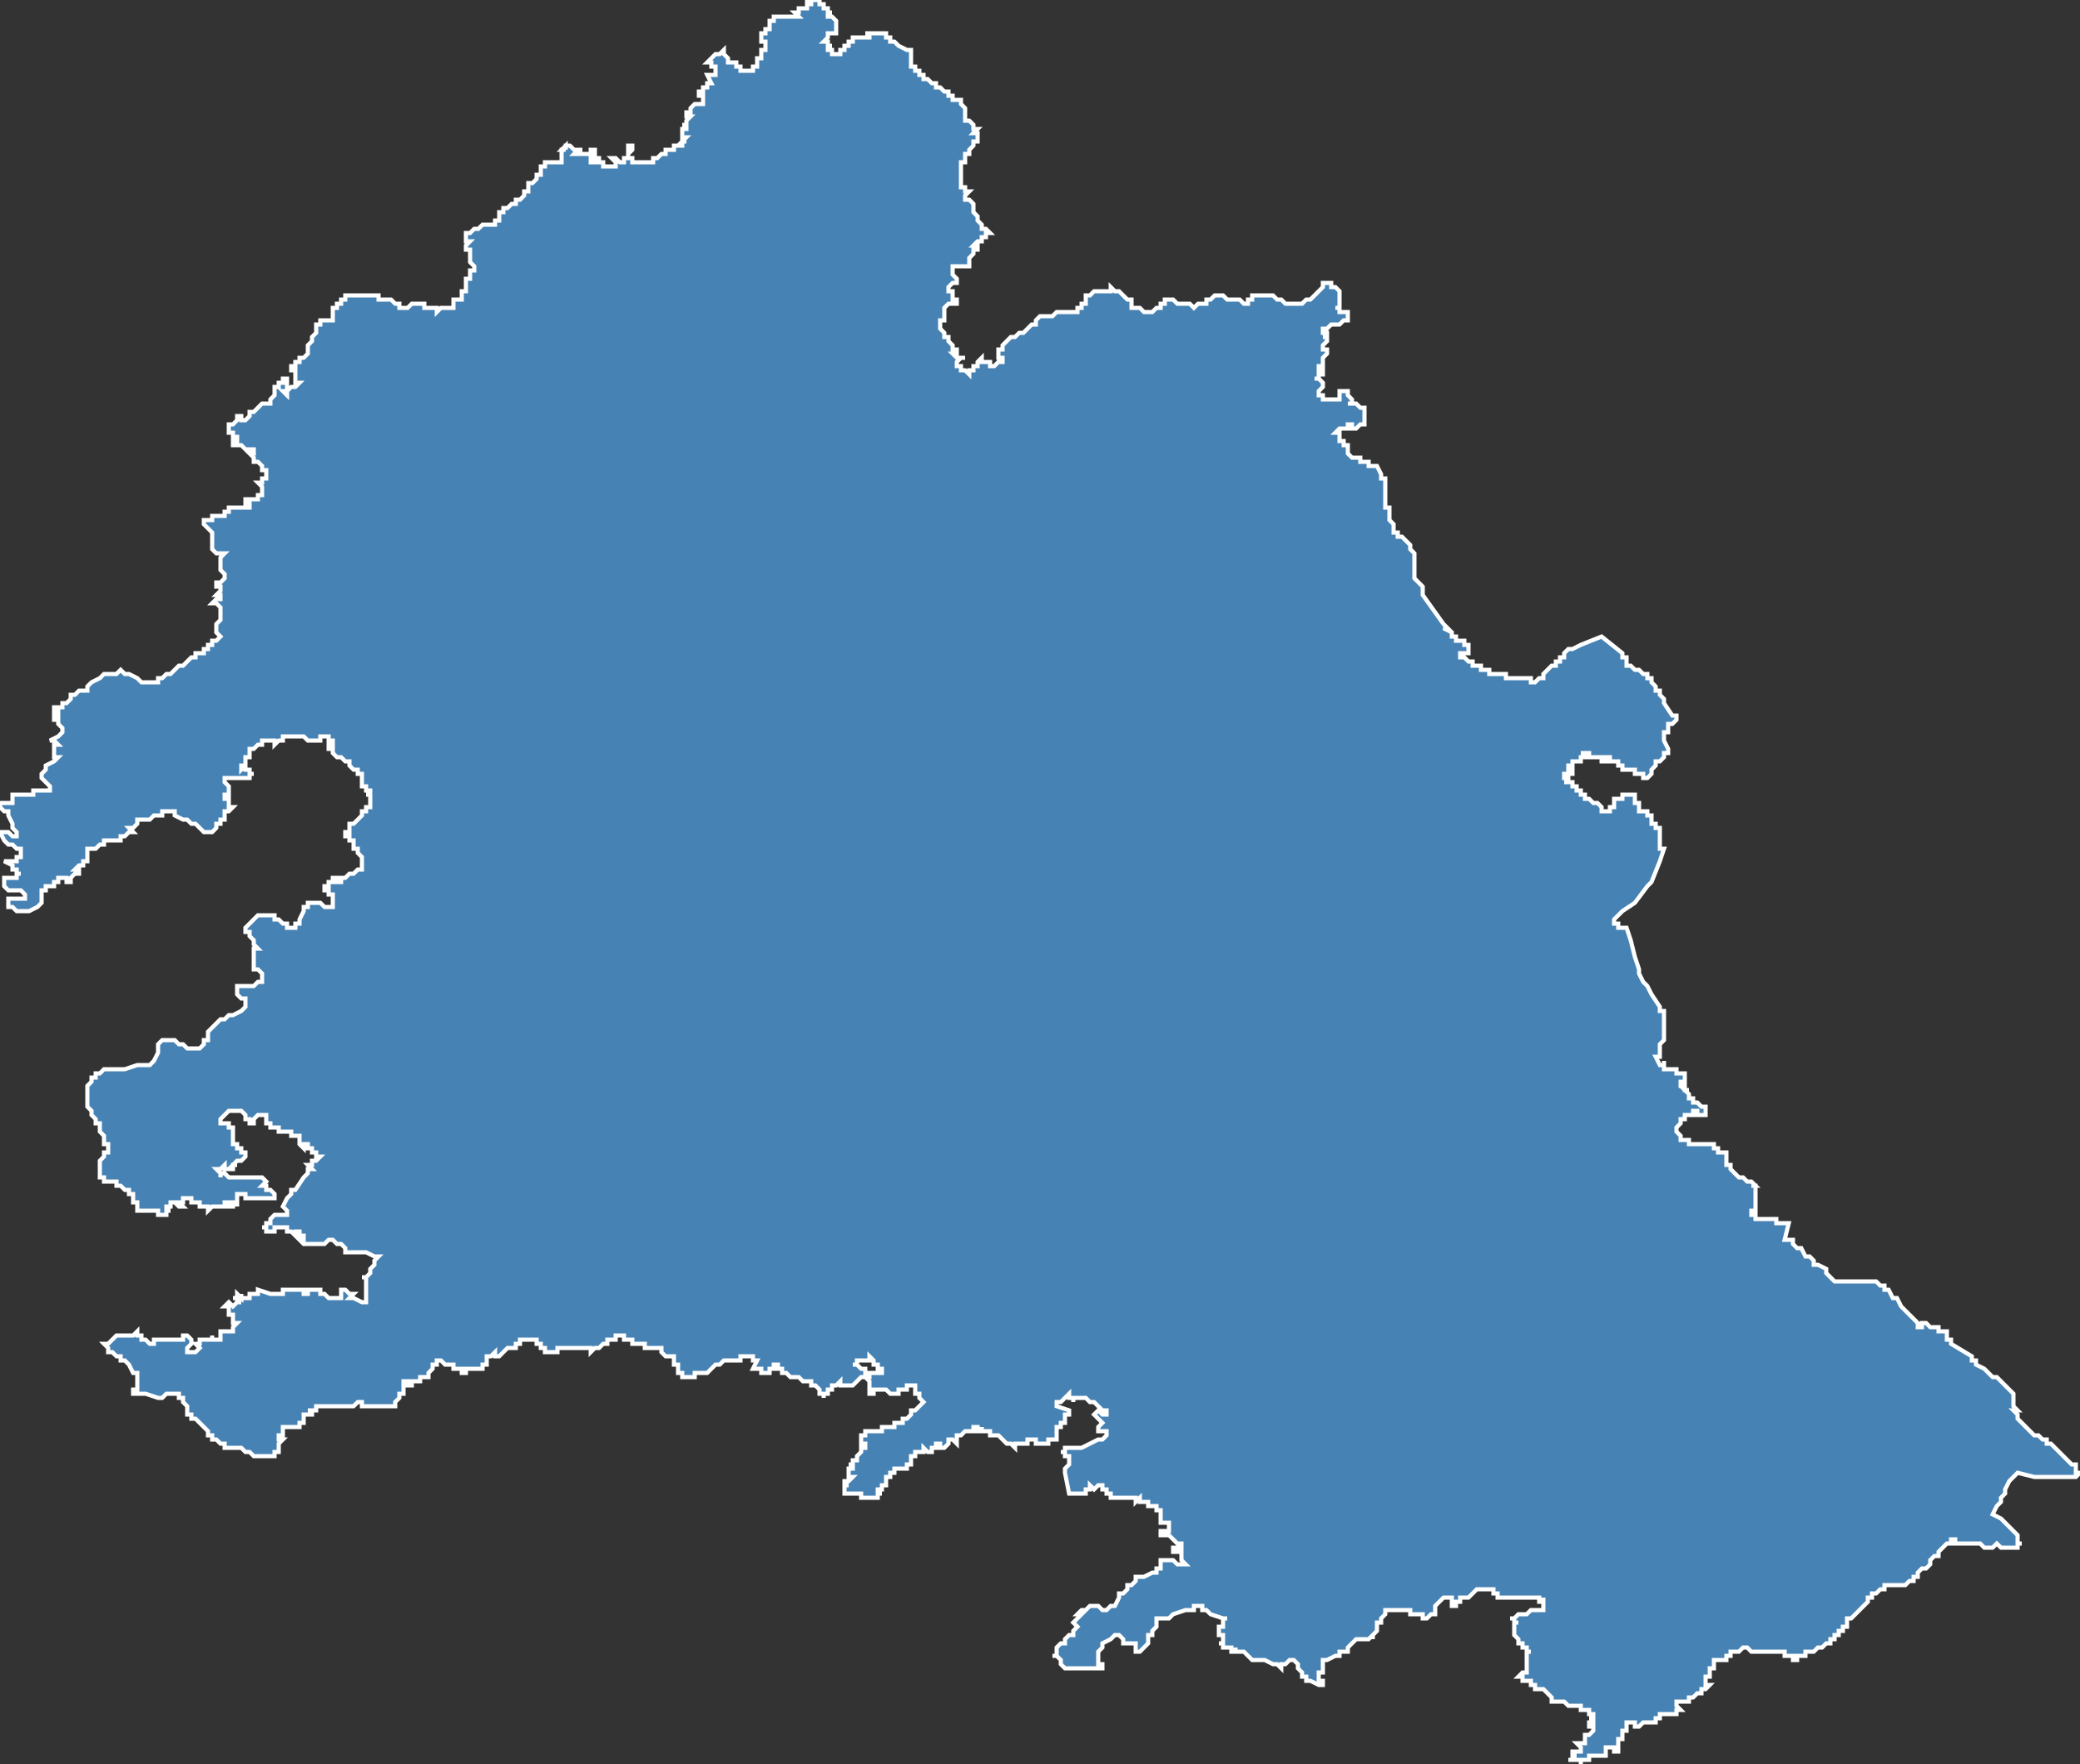 <?xml version="1.0" encoding="utf-8"?>
<svg version="1.1" id="svgmap" xmlns="http://www.w3.org/2000/svg" xmlns:xlink="http://www.w3.org/1999/xlink" x="0px" y="0px" width="100%" height="100%" viewBox="0 0 500 424">
<rect x="0" y="0" width="500" height="424" fill="#333333" stroke="none"/>
<polygon points="15,169 15,169 15,169 16,169 16,169 16,169 17,168 17,167 18,167 18,167 19,166 20,166 21,166 21,165 22,164 24,163 24,163 24,163 25,162 26,162 27,162 28,162 29,161 29,161 29,161 30,162 31,162 31,162 33,163 34,164 34,164 35,164 36,164 36,164 37,164 38,164 38,163 39,163 40,162 40,162 41,162 42,161 43,160 44,160 45,159 46,158 47,158 47,157 48,157 48,157 48,157 49,157 49,156 50,156 50,155 50,155 51,155 51,154 51,154 52,154 52,154 52,154 53,153 53,153 52,152 52,152 52,152 52,151 52,151 52,150 52,150 52,150 53,149 53,149 53,149 53,148 53,147 53,146 53,146 53,146 53,146 53,146 52,145 51,145 51,145 51,145 51,145 52,144 53,144 53,143 52,143 52,143 52,143 52,143 53,142 53,141 53,141 53,141 52,141 52,140 52,140 52,140 53,140 54,139 54,139 54,139 54,139 54,138 54,138 53,137 53,137 53,137 53,136 53,135 53,135 53,134 53,134 53,134 54,133 54,133 53,133 53,133 53,133 52,133 52,133 51,132 51,132 51,132 51,132 51,131 51,131 51,131 51,130 51,129 51,129 51,128 51,128 51,128 50,127 50,127 49,126 49,126 49,126 49,126 49,126 49,125 49,125 49,125 50,125 50,125 51,125 51,125 51,125 51,124 52,124 52,124 52,124 53,124 53,124 53,124 54,124 54,124 54,124 54,124 54,124 54,123 54,123 54,123 54,123 54,123 54,123 54,123 54,123 55,123 55,123 55,123 55,123 55,122 55,122 55,122 55,122 55,122 55,122 56,122 56,122 56,122 56,122 58,122 58,122 58,122 58,122 59,122 59,122 59,122 59,122 60,122 60,122 60,122 60,121 59,121 59,121 59,121 59,120 59,120 60,120 60,120 60,120 60,120 60,120 60,120 60,120 61,120 61,120 62,120 62,120 62,120 62,120 62,120 62,119 63,119 63,119 63,118 63,118 63,118 63,118 63,118 63,117 63,117 62,116 63,116 63,116 63,116 63,116 63,115 64,115 64,115 64,115 64,114 64,114 64,114 64,113 64,113 63,113 63,113 63,112 63,112 63,112 63,112 63,112 62,111 62,111 62,111 61,111 61,110 61,110 60,109 60,109 60,109 60,109 61,109 61,109 61,109 61,109 61,109 61,108 61,108 61,108 60,108 60,108 60,108 60,108 60,108 59,108 59,108 59,108 59,108 59,108 59,108 58,107 58,107 58,107 57,107 57,107 57,107 57,107 57,107 56,107 56,107 56,106 56,106 56,106 56,106 57,106 57,106 57,106 57,106 57,106 57,106 57,106 57,106 57,106 57,105 57,105 57,105 57,105 57,105 57,105 57,105 57,105 57,105 56,105 56,105 56,104 56,104 55,104 55,104 55,104 55,104 55,104 55,104 55,104 55,104 55,103 55,103 55,103 55,103 55,102 55,102 56,102 56,102 56,102 56,102 56,102 56,102 56,102 57,101 57,101 57,101 57,101 57,101 57,101 57,101 57,101 57,101 57,101 57,100 57,100 57,100 57,100 57,100 57,100 58,100 58,100 58,101 58,101 58,101 58,101 58,101 58,101 59,101 59,101 59,101 60,100 60,100 60,100 60,99 61,99 61,99 62,98 62,98 62,98 62,98 62,98 63,97 63,97 63,97 63,97 64,97 64,97 65,97 65,97 65,96 65,96 65,96 66,95 66,95 66,95 66,95 66,95 66,95 66,95 66,94 66,94 66,94 66,94 66,94 66,94 66,94 66,94 66,94 66,94 66,94 66,94 66,93 66,93 67,93 67,93 67,93 67,92 67,92 67,92 67,92 67,92 67,92 68,92 68,91 68,91 69,91 69,91 69,91 69,91 69,91 69,91 69,91 69,91 69,92 69,92 69,92 69,93 69,93 69,93 69,93 69,93 69,94 69,94 69,94 69,94 68,94 69,95 69,95 69,95 69,94 69,94 69,94 70,93 70,93 70,93 71,93 71,93 72,92 72,92 72,92 72,92 72,92 72,92 72,92 71,92 71,92 71,92 71,92 71,92 71,91 71,91 71,91 71,91 71,91 71,90 71,90 71,90 71,90 71,90 71,90 71,89 71,89 71,89 71,89 70,89 70,89 70,89 70,88 70,88 70,88 70,88 70,88 71,88 71,88 71,88 71,87 71,87 71,87 71,87 72,87 72,87 72,87 72,86 72,86 72,86 73,86 73,86 73,86 73,86 73,86 74,85 74,85 74,85 74,85 74,84 74,84 74,84 74,84 74,84 74,83 74,83 75,82 75,82 75,82 75,82 75,81 75,81 75,81 75,81 75,81 75,81 75,81 75,81 75,81 75,81 75,81 76,80 76,80 76,80 76,80 76,80 76,79 76,79 76,79 76,79 76,79 76,79 76,78 76,78 76,78 76,78 76,78 76,78 76,78 77,78 77,77 77,77 77,77 77,77 77,77 78,77 78,77 78,77 79,77 79,77 79,77 79,77 80,77 80,77 80,76 80,76 80,76 80,76 80,76 80,75 80,75 80,75 80,75 80,75 80,75 80,74 81,74 81,74 81,74 81,74 81,73 82,73 82,73 82,73 82,72 82,72 82,72 82,72 82,72 82,72 82,72 82,72 82,72 82,72 82,72 83,72 83,71 83,71 83,71 83,71 83,71 84,71 84,71 84,71 84,71 84,71 84,71 84,71 85,71 85,71 85,71 85,71 85,71 85,71 85,71 85,71 85,71 86,71 86,71 86,71 86,71 86,71 86,71 86,71 87,71 87,71 87,71 87,71 87,71 87,71 87,71 87,71 88,71 88,71 88,71 88,71 88,71 88,71 88,71 88,71 89,71 89,71 89,71 89,71 89,71 89,71 89,71 89,71 90,71 90,71 90,71 90,71 90,71 90,71 90,71 91,71 91,71 91,71 91,71 91,71 91,71 91,72 92,72 92,72 92,72 92,72 93,72 93,72 93,72 93,72 93,72 94,72 94,72 94,72 94,72 94,72 94,72 94,72 94,72 94,72 95,73 95,73 95,73 95,73 95,73 95,73 95,73 95,73 95,73 95,73 95,73 95,73 95,73 95,73 95,73 95,73 96,73 96,73 96,74 97,74 97,74 97,74 97,74 97,74 97,74 97,74 98,74 98,74 99,73 99,73 99,73 99,73 99,73 99,73 99,73 99,73 100,73 100,73 100,73 100,73 101,73 101,73 101,73 101,73 101,73 101,73 101,73 102,73 102,73 102,73 102,73 102,73 102,73 102,73 102,74 102,74 103,74 103,74 103,74 103,74 103,74 103,74 103,74 103,74 103,74 103,74 103,74 104,74 104,74 105,74 105,75 106,74 106,74 106,74 106,74 107,74 108,74 108,74 108,74 108,74 109,74 109,74 109,74 109,73 109,73 109,73 109,73 109,73 109,72 109,72 109,72 109,72 109,72 109,72 111,72 111,72 111,72 111,72 111,72 111,72 111,72 111,72 111,72 111,72 111,71 111,71 111,71 111,71 111,70 111,70 111,70 111,70 111,70 111,70 111,70 111,70 111,70 111,70 111,70 111,70 111,70 111,70 112,70 112,70 112,70 112,70 112,70 112,70 112,70 112,70 112,69 112,69 112,69 112,69 112,69 112,69 112,69 112,69 112,69 112,69 112,68 112,68 112,68 112,68 112,68 112,67 113,67 113,67 113,67 113,67 113,67 113,67 113,66 113,66 113,66 113,66 113,66 113,66 113,66 113,66 113,65 113,65 113,65 113,65 113,65 114,65 114,64 114,64 114,64 114,64 114,64 113,63 113,63 113,63 113,63 113,63 113,63 113,63 113,62 113,61 113,61 113,61 113,60 112,60 112,60 112,60 112,59 112,59 112,59 112,59 113,58 112,58 112,58 112,58 112,58 112,58 112,57 112,57 112,57 112,57 112,56 112,56 112,56 113,56 113,56 113,56 114,55 114,55 114,55 114,55 115,55 115,55 115,55 115,55 115,55 116,54 116,54 116,54 117,54 117,54 117,54 118,54 118,54 119,54 119,54 119,53 120,53 120,53 120,53 120,53 120,53 120,52 120,52 120,52 120,52 120,51 120,51 121,51 121,51 121,50 121,50 122,50 122,50 122,50 123,49 123,49 124,49 124,49 124,49 124,48 125,48 125,48 125,48 126,47 126,47 126,47 126,46 126,46 126,46 126,46 127,46 127,45 127,45 127,45 127,45 127,45 127,45 127,45 127,45 127,45 127,44 127,44 128,44 128,44 128,44 128,44 128,44 129,43 129,43 129,43 129,43 129,43 129,43 129,42 129,42 129,42 129,42 130,42 130,42 130,42 130,42 130,42 130,41 130,41 130,41 130,40 131,40 131,39 131,39 131,39 131,39 131,39 131,39 131,39 133,39 133,39 133,39 133,39 133,39 133,39 133,39 133,39 135,39 135,39 135,39 135,38 135,38 135,37 135,37 135,37 135,37 135,37 135,37 135,37 135,37 135,37 135,36 135,36 135,36 135,36 135,36 135,36 136,36 136,36 136,36 136,36 136,36 136,36 135,36 135,36 135,36 136,35 136,35 136,35 136,36 136,36 136,36 136,36 136,36 136,36 136,36 136,36 136,35 136,35 137,35 137,35 137,35 137,35 137,35 137,35 137,35 137,35 138,36 139,36 139,36 139,36 140,36 140,36 139,36 139,36 139,36 139,36 139,36 139,36 139,36 139,36 139,36 138,37 139,37 139,37 139,37 139,37 139,37 139,37 140,37 142,37 142,37 142,37 142,37 142,37 142,36 143,36 143,36 143,37 143,37 143,37 143,37 143,38 142,38 142,38 142,38 142,38 142,38 142,38 142,38 142,38 142,39 142,39 143,39 143,38 143,38 144,38 144,38 144,39 144,39 144,39 144,39 144,39 144,39 144,39 145,39 145,39 145,40 145,40 145,40 145,40 146,40 146,40 146,40 146,40 146,40 146,40 146,40 146,40 146,40 146,40 146,40 146,40 146,40 146,40 147,40 147,40 147,40 147,40 147,40 147,40 147,40 148,40 148,39 148,39 148,39 148,39 148,39 148,39 148,39 148,39 148,39 148,39 147,38 147,38 147,38 147,38 147,38 148,38 148,38 148,38 148,38 148,38 149,39 149,39 149,39 149,39 149,39 149,39 150,39 150,39 150,39 150,39 150,39 150,39 150,38 150,38 150,38 151,38 151,38 151,38 151,38 151,38 151,38 151,38 151,38 151,37 151,37 151,37 151,37 151,36 151,36 151,36 151,36 151,36 151,36 151,36 151,35 151,35 151,35 151,35 151,35 151,35 152,35 152,35 152,35 152,35 152,35 152,36 152,36 152,36 152,36 152,36 152,36 152,36 152,36 151,37 151,37 151,37 151,37 151,37 151,38 151,38 151,38 151,38 151,38 151,38 151,38 151,38 151,38 151,38 151,38 151,38 152,38 152,39 152,39 152,39 152,39 152,39 152,39 152,39 153,39 153,39 153,39 153,39 153,39 154,39 154,39 154,39 154,39 155,39 155,39 155,39 156,39 156,39 156,39 157,39 157,39 157,38 157,38 157,38 157,38 157,38 157,38 157,38 157,38 158,38 158,38 158,38 158,38 158,38 158,38 158,38 158,38 158,38 158,38 159,37 159,37 159,37 159,37 160,37 160,37 160,37 160,37 160,37 160,36 161,36 161,36 161,36 161,36 161,36 161,36 161,36 161,36 161,36 162,36 162,36 162,36 162,36 162,36 162,35 163,35 163,35 163,35 163,35 163,35 163,35 163,35 163,35 163,35 163,35 163,35 163,35 163,35 164,35 164,35 164,35 164,35 164,35 164,35 164,34 164,34 164,34 165,34 165,34 165,34 165,34 164,34 164,34 165,33 165,33 164,33 164,33 164,33 164,33 164,33 164,32 164,32 164,32 164,32 164,32 164,32 164,32 164,31 164,31 164,31 164,31 164,31 164,31 164,31 165,31 165,31 165,31 165,30 164,30 164,30 164,30 164,30 164,30 164,30 164,30 164,30 164,30 164,30 165,30 165,30 165,30 165,29 165,29 165,29 165,29 165,29 165,29 165,29 165,29 165,29 165,29 165,29 166,28 166,28 166,28 166,28 165,28 165,28 165,28 165,28 165,28 165,27 165,27 166,27 166,27 166,27 166,27 166,26 167,25 167,25 167,25 167,25 168,25 168,25 168,25 168,25 168,25 169,25 169,25 169,25 169,25 169,24 169,24 169,24 169,24 169,23 168,23 168,23 168,23 168,23 168,23 168,23 168,23 168,23 168,22 168,22 169,22 169,22 169,22 169,22 169,22 169,21 169,21 170,21 170,21 170,20 170,20 171,20 171,20 171,20 171,20 171,20 171,20 171,20 171,20 170,18 171,18 171,18 172,18 172,18 172,18 172,18 172,18 172,18 172,18 172,17 172,17 172,17 172,17 172,16 172,16 172,16 172,16 171,16 171,16 171,16 171,15 171,15 171,15 170,15 170,15 170,15 170,15 170,15 172,13 172,13 172,13 172,13 172,13 172,13 173,13 174,12 174,12 174,12 174,12 174,13 174,13 174,13 174,13 175,14 175,14 175,14 175,14 175,15 175,15 176,15 176,15 176,15 176,15 176,15 176,15 176,15 176,15 176,15 176,15 177,15 177,15 177,15 177,15 177,16 177,16 177,16 177,16 177,16 178,16 178,16 178,16 178,17 178,17 178,17 178,17 178,17 178,17 178,17 178,17 179,17 179,17 179,17 179,17 179,17 179,17 179,17 179,17 179,17 179,17 180,17 180,17 180,17 180,17 180,17 181,17 181,17 181,17 181,17 181,17 181,17 181,16 181,16 181,16 182,16 182,16 182,16 182,16 182,15 182,15 182,15 182,15 182,14 182,14 183,14 183,14 183,14 183,13 183,13 183,13 183,13 183,13 183,13 183,12 183,12 184,12 184,12 184,12 184,11 184,11 184,11 184,11 184,11 184,11 184,11 184,10 184,10 184,10 184,10 183,10 183,10 183,10 183,10 183,10 183,10 183,10 183,9 183,9 183,9 183,9 183,9 183,8 183,8 184,8 184,8 184,8 184,7 184,7 184,7 185,7 185,7 185,7 185,7 185,6 185,6 185,6 185,6 185,6 185,6 185,6 185,6 185,6 185,6 185,5 185,5 185,5 185,5 186,5 186,5 186,5 186,5 186,5 186,5 186,5 186,5 186,4 186,4 186,4 187,4 187,4 187,4 187,4 187,4 187,4 189,4 189,4 189,4 189,4 189,4 190,4 190,4 191,4 191,4 191,4 191,4 192,4 192,4 192,4 192,4 192,4 192,4 192,4 191,3 191,3 191,3 191,3 191,3 191,3 191,3 192,3 192,2 192,2 192,2 192,2 193,2 193,2 193,2 193,2 193,2 193,2 193,2 193,2 193,2 193,2 194,2 194,2 194,2 194,2 194,2 194,2 194,2 194,2 194,2 194,1 194,1 194,1 194,1 194,1 194,0 194,1 195,1 195,1 195,0 196,0 196,0 196,0 196,0 196,0 197,0 197,1 197,1 198,1 198,1 198,1 198,1 198,1 198,1 198,1 198,1 198,1 198,1 198,1 198,2 198,2 198,2 198,2 199,2 199,2 199,2 199,3 199,3 200,3 200,3 200,3 200,3 200,3 200,3 199,3 199,3 199,3 199,3 199,3 199,4 200,4 200,4 200,4 200,4 200,4 201,5 201,5 201,5 201,5 201,5 201,5 201,6 201,6 201,6 201,6 201,6 201,6 201,6 201,6 201,7 201,7 201,7 201,7 201,7 201,7 201,8 200,8 200,8 200,8 200,8 200,8 200,8 200,8 200,8 200,8 200,8 199,8 199,8 199,8 199,8 199,8 199,9 199,9 199,9 199,9 199,9 199,9 199,9 198,10 198,10 198,10 199,10 199,10 199,10 199,10 199,11 200,11 199,11 199,12 199,12 200,12 200,12 200,13 200,13 201,13 201,13 201,13 201,13 201,13 201,13 202,13 202,13 202,13 202,13 202,13 202,12 202,12 202,12 202,12 202,12 203,12 203,12 203,12 203,12 203,12 203,12 203,11 203,11 203,11 203,11 203,11 203,11 203,11 203,11 203,11 203,11 203,11 203,11 203,11 203,11 204,11 204,11 204,11 204,11 204,11 204,11 204,11 204,10 204,10 204,10 204,10 204,10 205,10 205,10 205,10 205,10 205,10 205,10 205,10 205,10 205,10 205,9 205,9 206,9 206,9 206,9 206,9 206,9 206,9 206,9 206,9 206,9 206,9 206,9 207,9 207,9 207,9 207,9 207,9 208,9 208,9 208,9 209,9 209,8 209,8 209,8 209,8 208,8 208,8 209,8 209,8 209,8 209,8 210,8 210,8 210,8 211,8 211,8 211,8 211,8 212,8 212,8 212,8 212,8 213,8 213,9 213,9 214,9 214,9 214,10 214,10 214,10 214,10 214,10 215,10 215,10 215,10 215,10 215,10 216,11 216,11 216,11 216,11 216,11 218,12 218,12 218,12 218,12 218,12 218,12 218,12 218,12 218,12 218,12 218,12 218,12 218,12 219,12 219,12 219,12 219,12 219,13 219,13 219,13 219,13 219,13 219,13 219,13 219,13 219,14 219,14 219,14 219,14 219,14 219,14 219,14 219,15 219,15 219,15 219,15 219,15 219,16 219,16 219,16 219,16 219,16 219,16 219,16 220,16 220,17 220,17 220,17 220,17 220,17 221,17 221,17 221,17 221,18 221,18 221,18 221,18 221,18 221,18 222,18 222,18 222,18 222,18 222,19 222,19 222,19 222,19 223,19 223,19 223,19 223,19 223,19 223,19 223,19 224,20 224,20 224,20 224,20 224,20 224,20 225,20 225,20 225,20 224,20 224,20 224,20 224,20 225,20 225,20 225,20 225,21 225,21 225,21 225,21 225,21 225,21 225,21 226,21 226,21 226,21 226,21 226,21 226,21 227,22 227,22 227,22 227,22 227,22 227,22 227,22 227,22 228,22 228,22 228,22 228,22 228,23 228,23 228,23 228,23 228,23 228,23 229,23 229,23 229,23 229,23 229,23 229,24 230,24 230,24 230,24 231,24 231,24 231,24 231,24 231,25 231,25 231,25 231,25 231,25 231,25 231,25 231,25 232,26 232,26 232,26 232,26 232,26 232,26 232,27 232,27 232,27 232,27 232,27 232,27 232,27 232,28 232,28 232,28 232,28 232,29 232,29 233,29 233,29 233,29 233,29 233,29 234,30 234,30 234,30 234,30 234,30 234,30 234,31 234,31 234,31 234,31 235,31 235,31 235,31 235,31 234,32 234,32 234,32 234,32 234,32 235,32 235,32 235,33 235,33 235,33 235,33 235,33 235,33 235,33 235,33 235,33 235,33 235,34 235,34 235,34 234,34 234,34 234,34 234,35 234,35 233,36 233,36 233,36 233,36 233,36 233,36 233,36 233,36 233,37 233,37 233,37 232,37 232,37 232,38 232,38 232,38 232,38 232,38 232,39 232,39 232,39 232,39 231,39 231,40 231,40 231,40 231,40 231,40 231,40 231,41 231,41 231,41 231,41 231,41 231,41 231,41 231,41 231,41 231,41 231,42 231,42 231,42 231,42 231,42 231,43 231,43 231,43 231,44 231,44 231,44 231,44 231,44 231,44 231,44 231,44 231,44 231,44 231,45 231,45 232,45 232,45 232,45 232,46 233,46 233,46 233,46 233,46 233,46 233,46 232,47 232,47 232,47 232,47 232,47 232,47 232,48 232,48 232,48 233,48 233,48 233,48 233,48 233,48 233,48 233,48 234,49 234,49 234,49 234,49 234,49 234,49 234,50 234,50 234,50 234,50 234,50 234,50 234,50 234,50 234,51 234,51 234,51 234,51 234,51 235,52 235,52 235,52 235,52 235,52 235,52 235,52 235,53 235,53 235,53 235,53 235,53 235,53 236,54 236,54 236,54 236,54 236,54 236,55 236,55 236,55 236,55 237,55 237,55 237,55 238,56 238,56 238,56 238,56 237,56 237,56 237,56 237,57 236,57 236,57 236,58 236,58 236,58 236,58 235,58 235,58 235,58 234,59 234,59 234,59 234,59 234,59 234,59 234,59 235,59 235,60 235,60 235,60 234,60 234,60 234,61 234,61 234,61 234,61 234,61 233,62 233,62 233,62 233,63 233,63 233,63 233,64 233,64 233,64 232,64 232,64 232,64 232,64 232,64 232,64 231,64 231,64 231,64 231,64 230,64 230,64 230,64 230,64 230,64 230,64 229,64 229,64 229,64 229,65 229,65 229,66 230,67 230,67 230,67 230,67 230,67 230,68 230,68 230,68 229,68 229,68 229,68 229,68 228,69 228,69 228,69 228,69 228,69 228,69 228,69 228,69 228,69 228,70 228,70 228,70 228,70 229,70 229,70 229,70 229,70 229,70 229,70 229,70 229,70 229,70 229,71 229,71 229,71 229,71 229,71 229,71 229,71 229,72 229,72 230,72 230,72 230,73 230,73 230,73 230,73 229,73 229,73 229,73 228,73 228,73 228,73 227,74 227,74 227,74 227,74 227,75 227,75 227,75 227,75 227,76 227,76 227,76 227,76 227,77 227,77 227,77 227,77 226,77 226,77 226,77 226,77 226,78 226,78 226,79 226,79 226,79 226,79 226,79 227,80 227,80 227,80 227,80 227,81 228,81 228,81 228,81 228,81 228,81 228,81 228,81 228,82 228,82 228,82 229,83 229,83 229,83 229,83 229,84 229,84 229,84 230,84 230,84 230,84 230,84 230,84 230,84 230,85 230,85 230,85 230,85 230,85 230,85 230,85 229,85 229,85 229,85 229,85 229,85 229,85 229,85 230,86 230,86 230,86 230,86 230,86 231,86 232,86 232,86 232,86 232,86 232,86 232,86 231,86 231,86 230,87 230,87 230,87 230,87 230,87 230,87 230,88 230,88 230,88 230,88 231,88 231,88 231,89 231,89 232,89 232,89 232,89 232,89 232,89 233,90 233,90 233,90 233,90 233,90 233,90 233,90 233,90 233,89 233,89 233,89 234,89 234,88 234,88 235,88 235,87 235,87 235,87 235,87 235,87 235,87 235,87 235,87 235,87 236,86 236,86 236,86 236,86 236,86 236,87 237,87 237,87 238,87 238,87 238,88 238,88 239,88 239,88 240,87 240,87 240,87 241,87 241,87 241,87 241,87 241,86 241,86 240,86 240,86 240,84 241,84 241,84 241,84 241,83 242,82 242,82 242,82 243,81 244,81 245,80 246,80 247,79 247,79 248,78 248,78 248,78 249,78 249,77 249,77 250,76 250,76 250,76 251,76 251,76 251,76 252,76 253,76 253,76 254,75 255,75 255,75 256,75 256,75 256,75 257,75 257,75 258,75 258,75 259,75 259,75 259,74 260,74 260,73 261,73 261,72 261,72 261,71 261,71 262,71 263,70 263,70 264,70 264,70 265,70 266,70 266,70 266,70 267,70 267,69 267,69 268,70 268,70 269,70 269,70 271,72 272,72 272,72 272,73 272,74 273,74 273,74 273,74 274,74 274,74 275,75 275,75 275,75 277,75 277,75 278,74 278,74 279,74 279,73 280,73 280,72 281,72 281,72 281,72 281,72 282,72 282,72 282,72 282,72 283,73 284,73 284,73 284,73 285,73 285,73 285,73 285,73 286,73 286,73 287,74 288,73 288,73 289,73 289,73 290,73 290,72 291,72 291,72 292,71 292,71 293,71 294,71 294,71 294,71 295,72 296,72 296,72 297,72 298,72 298,72 299,73 299,73 300,73 300,73 300,72 300,72 301,72 301,72 301,72 301,71 302,71 302,71 303,71 304,71 305,71 305,71 306,71 307,72 307,72 308,72 309,73 310,73 310,73 310,73 312,73 312,73 313,73 313,73 314,72 315,72 316,71 316,71 316,71 316,71 317,70 318,69 318,69 318,69 318,68 318,68 319,68 319,68 320,68 320,69 321,69 322,70 322,70 322,70 322,70 322,71 322,72 322,72 322,72 322,72 322,72 322,73 322,73 322,73 322,74 321,74 322,74 322,74 322,75 322,75 322,75 322,75 322,75 323,75 323,75 323,75 323,75 324,75 324,76 324,76 324,76 324,76 324,77 324,77 324,77 323,77 322,78 322,78 321,78 320,78 320,78 319,79 319,79 318,79 318,79 318,79 318,79 318,79 318,80 318,80 318,80 319,80 319,80 319,80 319,81 318,81 319,81 319,82 319,82 319,82 319,82 319,82 318,83 318,83 318,83 318,83 318,84 319,84 319,84 319,85 319,85 319,85 318,86 318,86 318,86 318,86 318,87 318,87 318,87 318,87 318,87 318,88 318,88 318,88 317,88 317,88 317,89 317,89 317,89 317,89 317,89 318,89 318,90 318,90 318,90 318,90 318,90 318,90 317,90 317,91 317,91 317,91 316,91 316,91 316,91 317,91 317,91 318,92 318,92 318,92 318,92 318,92 318,92 318,93 318,93 318,93 318,93 318,93 317,94 317,94 317,94 317,94 317,94 317,94 317,95 318,95 318,95 318,95 318,96 319,96 319,96 319,96 320,96 320,96 320,96 320,96 320,96 320,96 320,96 320,96 321,96 321,96 321,96 321,96 321,96 321,96 322,96 322,96 322,95 322,95 322,95 322,95 322,95 322,95 322,94 322,94 322,94 323,94 323,94 323,94 323,94 323,94 324,94 324,94 324,94 324,95 324,95 324,95 324,95 324,95 325,96 325,96 325,97 324,97 324,97 325,97 325,97 325,97 325,97 325,97 326,97 326,97 327,98 327,98 327,98 328,98 328,98 328,98 328,98 328,98 328,99 328,99 328,99 328,99 328,99 328,99 328,99 328,99 328,99 328,100 328,100 328,100 328,100 328,100 328,101 328,101 328,101 328,102 328,102 328,102 328,102 328,102 328,102 327,102 327,102 327,102 327,102 327,102 326,103 326,103 326,103 326,103 326,103 325,103 325,103 325,103 325,102 325,102 325,102 325,102 325,102 324,102 324,102 324,102 324,103 324,103 324,103 324,103 323,103 323,103 322,103 322,103 322,103 322,103 321,104 321,104 322,104 322,104 322,105 322,105 322,105 322,105 322,106 322,106 322,106 322,106 322,106 322,106 322,106 323,106 323,107 323,107 323,107 323,107 324,107 324,107 324,108 324,109 324,109 324,109 324,109 325,110 325,110 325,110 325,110 326,110 326,110 326,110 326,110 326,110 327,110 327,111 327,111 327,111 327,111 328,111 328,111 328,111 329,111 329,111 329,111 329,111 329,111 329,111 329,111 329,112 329,112 329,112 330,112 330,112 330,112 330,112 330,112 331,112 331,112 331,112 331,112 332,114 332,114 332,114 332,115 333,115 333,115 333,116 333,116 333,116 333,116 333,117 333,118 333,118 333,118 333,119 333,119 333,120 333,120 333,120 333,121 333,122 334,122 334,122 334,122 334,123 334,124 334,124 334,124 334,124 334,125 334,125 334,125 334,125 335,126 335,126 335,127 335,127 335,127 335,128 335,128 335,128 336,128 336,129 337,129 338,130 338,130 338,130 338,130 338,130 338,130 339,131 339,131 339,131 339,132 339,132 339,132 339,132 340,133 340,133 340,134 340,135 340,136 340,136 340,136 340,137 340,137 340,137 340,137 340,137 340,138 340,139 340,139 340,139 341,140 341,140 342,141 342,141 342,141 342,142 342,142 342,143 342,143 342,143 342,143 347,150 348,151 348,151 347,151 349,152 349,152 349,152 349,152 349,152 349,153 350,153 350,154 351,154 351,154 352,154 352,154 352,155 352,155 352,155 353,155 353,155 353,156 353,156 353,156 353,156 353,156 353,156 353,156 353,156 353,157 353,157 352,157 352,157 351,157 351,157 351,157 351,157 351,158 351,158 351,158 351,158 351,158 351,158 351,158 351,158 351,158 351,158 351,158 351,158 351,158 351,158 352,158 352,158 352,158 352,158 352,158 353,159 353,159 353,159 353,159 353,159 353,159 353,159 353,159 353,159 353,159 353,159 354,159 354,160 354,160 354,160 354,160 354,160 354,159 354,159 354,160 354,160 354,160 354,160 354,160 354,160 354,160 354,160 354,160 355,160 355,160 355,160 355,160 355,160 355,160 355,160 355,160 355,160 355,160 355,160 355,160 355,160 355,160 355,160 355,160 355,160 355,160 356,160 356,160 356,160 356,160 356,160 356,160 356,161 356,161 356,161 356,161 356,161 356,161 356,161 356,161 356,161 356,161 356,161 356,161 356,161 356,161 356,161 356,161 356,161 357,161 357,161 357,161 357,161 357,161 357,161 357,161 358,161 358,161 358,161 358,161 358,161 358,161 358,161 358,161 358,161 358,162 358,162 358,162 359,162 359,162 359,162 359,162 359,162 360,162 360,162 360,162 360,162 360,162 360,162 360,162 360,162 360,162 360,162 360,162 360,162 361,162 361,162 361,162 361,162 361,162 361,162 361,162 361,162 361,162 361,162 361,162 361,162 361,162 361,162 361,162 361,162 361,162 361,162 362,162 362,162 362,162 362,163 362,163 362,163 362,163 362,163 362,163 363,163 363,163 363,163 363,163 363,163 363,163 363,163 363,163 363,163 363,163 363,163 363,163 364,163 364,163 364,163 364,163 364,163 364,163 364,163 364,163 364,163 365,163 365,163 365,163 366,163 366,163 366,163 366,163 366,163 366,163 366,163 366,163 366,163 367,163 367,163 367,163 367,163 367,163 367,163 367,163 367,163 367,163 367,163 367,163 367,163 367,163 367,163 367,163 367,163 367,163 367,163 367,163 367,163 367,163 368,163 368,163 368,163 368,163 368,163 368,163 368,163 368,163 368,164 368,164 368,164 368,164 368,164 368,164 368,163 368,163 368,163 368,164 368,164 368,164 368,164 368,164 368,164 368,164 369,164 369,164 369,164 369,164 369,164 370,163 370,163 370,163 370,163 371,163 371,162 371,162 371,162 372,161 373,160 373,160 374,160 374,159 374,159 375,159 375,159 375,159 375,159 375,159 375,159 375,158 375,158 375,158 375,158 376,158 376,157 376,157 377,156 378,156 380,155 385,153 390,157 390,157 390,158 391,158 391,158 391,159 391,159 391,160 392,160 392,160 392,160 393,161 393,161 394,161 394,161 394,161 395,162 396,162 396,162 396,162 396,163 396,163 397,163 397,164 398,165 398,165 398,166 399,166 399,167 399,167 399,167 400,168 400,169 402,172 402,172 403,172 403,173 403,173 403,173 402,174 402,174 401,174 401,174 401,175 401,175 401,175 401,175 401,176 401,176 400,176 400,176 400,176 400,177 400,177 400,178 401,180 401,180 401,181 401,181 401,181 400,181 400,182 399,183 398,183 398,184 398,184 397,185 397,186 396,187 396,187 396,187 396,187 395,187 395,187 395,186 394,186 394,186 393,186 393,186 393,185 392,185 392,185 392,185 392,185 391,185 391,185 391,185 391,185 391,185 390,185 390,185 390,185 390,184 390,184 390,184 390,184 390,184 389,184 389,184 389,184 389,184 389,183 389,183 389,183 388,183 388,183 388,183 388,183 388,183 388,183 388,183 388,183 388,183 388,183 388,183 388,183 387,183 387,183 387,183 387,183 387,183 387,183 387,183 387,183 387,182 387,182 387,182 387,182 387,182 387,182 386,182 386,182 386,182 386,182 386,183 386,183 385,183 385,183 385,183 385,183 385,183 385,183 385,183 385,183 385,183 385,183 385,182 384,182 384,182 384,182 384,182 384,182 384,182 383,182 383,182 383,182 383,182 383,182 383,182 383,182 383,182 383,182 383,182 383,182 382,182 382,181 382,181 382,181 382,181 382,181 381,181 381,181 381,181 381,181 381,181 381,181 381,181 381,181 381,181 381,181 381,181 381,181 381,181 380,181 380,181 380,181 380,181 380,181 380,181 380,181 380,181 380,181 380,181 380,181 380,181 380,181 380,181 380,181 380,181 380,181 380,181 381,181 381,181 381,182 381,182 381,182 381,182 381,182 381,182 381,182 381,182 381,182 381,182 381,182 381,182 381,182 381,182 381,182 381,182 381,182 381,182 381,182 381,182 380,182 380,182 380,182 380,182 380,182 380,182 380,183 380,183 380,183 380,183 379,183 379,183 379,183 379,183 379,183 379,183 379,183 379,183 378,183 378,184 378,184 378,184 378,184 378,184 377,184 377,184 377,184 377,184 377,184 377,184 377,184 377,184 377,184 377,184 377,184 377,184 377,184 377,185 377,185 377,185 377,185 377,185 377,185 377,185 377,185 377,185 377,185 378,185 378,186 378,186 377,186 377,186 377,186 377,186 377,186 377,186 376,186 376,187 376,187 376,187 376,187 376,187 376,187 377,187 377,188 377,188 376,188 376,188 377,188 377,188 377,188 377,188 378,188 378,189 378,189 378,189 379,189 379,190 380,190 380,191 380,191 380,191 380,191 380,191 381,191 381,191 381,192 381,192 381,192 381,192 381,192 381,192 381,192 382,192 382,192 382,192 383,193 383,193 383,193 384,193 385,194 385,194 385,194 385,194 385,194 385,194 385,195 385,195 386,195 386,195 387,195 387,194 387,194 388,194 388,194 388,194 388,193 388,193 388,193 388,192 389,192 389,192 389,192 389,192 389,192 390,192 390,191 390,191 391,191 391,191 392,191 392,191 392,191 392,191 392,191 392,191 393,191 393,191 393,191 393,192 393,192 393,192 393,192 393,193 393,193 393,193 393,193 394,193 394,193 394,193 394,193 394,194 394,194 394,194 394,194 394,194 394,194 394,194 394,195 394,195 395,195 395,195 395,195 395,195 395,195 395,195 396,195 396,195 396,196 396,196 396,196 396,196 396,196 396,196 397,196 397,196 397,196 397,196 397,196 397,197 397,197 397,197 397,197 397,197 397,197 397,197 397,197 397,198 397,198 397,198 397,198 397,198 397,198 397,198 397,198 398,198 398,198 398,198 398,199 398,199 398,199 398,199 398,199 399,199 399,199 399,199 399,199 399,199 399,199 399,199 399,199 399,200 399,200 399,200 399,200 399,200 399,200 399,200 399,200 399,200 399,201 399,201 399,201 399,201 399,201 399,201 399,201 399,201 399,201 399,201 399,201 399,201 399,202 399,202 399,202 399,202 399,202 399,202 399,202 399,202 399,203 399,203 399,203 399,203 399,203 399,203 399,203 399,203 399,203 399,203 399,203 399,203 399,204 399,204 400,204 400,204 400,204 400,204 400,204 399,207 397,212 397,212 396,213 393,217 393,217 390,219 389,220 388,221 388,221 388,221 388,221 388,221 388,221 388,221 388,222 388,222 388,222 388,222 388,222 388,222 388,222 388,222 389,222 389,222 389,222 389,222 389,223 390,223 390,223 390,223 390,223 390,223 390,223 390,223 391,223 391,223 391,223 391,223 391,223 391,223 392,226 393,230 393,230 394,233 394,234 395,236 395,236 396,237 396,237 396,237 397,239 399,242 399,242 399,243 399,243 399,243 399,243 400,243 400,245 400,246 400,247 400,249 400,250 400,250 399,251 399,254 398,254 398,254 398,254 398,254 398,254 399,256 400,256 400,255 400,255 400,256 400,256 400,256 400,256 400,256 400,256 400,256 400,257 400,257 400,257 400,257 400,257 400,257 401,257 401,257 401,257 401,257 401,257 401,257 402,257 402,257 402,257 402,257 402,257 402,257 402,257 403,257 403,257 403,257 403,257 403,258 404,258 404,258 404,258 404,258 404,258 404,258 405,258 405,259 405,259 405,259 405,259 405,259 405,259 405,259 405,259 405,259 405,260 405,260 405,260 405,260 405,260 405,260 404,260 404,260 404,260 404,260 404,260 404,260 404,260 404,261 404,261 404,261 404,261 404,261 404,261 404,261 405,261 405,262 405,262 405,262 405,262 405,262 405,262 405,262 405,262 405,262 406,262 405,262 405,262 406,263 406,263 406,263 406,263 406,263 406,263 406,263 406,263 406,264 406,264 406,264 407,264 407,264 407,264 407,265 407,265 407,265 407,265 408,265 408,265 408,265 408,265 408,265 409,266 409,266 409,266 409,266 410,266 410,266 410,266 410,267 410,267 410,267 410,267 410,267 410,267 410,267 410,267 410,267 410,267 410,267 410,268 410,268 410,268 410,268 409,268 409,268 409,268 409,268 409,268 409,268 408,268 408,268 408,268 408,268 408,267 407,267 407,267 407,267 407,267 407,267 407,268 407,268 407,268 407,268 407,268 406,268 406,268 406,268 406,268 406,268 405,268 405,268 405,268 405,268 405,268 405,268 405,268 405,269 405,269 405,269 405,269 405,269 405,269 405,269 405,269 404,269 404,269 404,269 404,269 404,269 404,269 404,270 404,270 404,270 404,270 404,270 404,270 404,270 403,271 403,271 403,271 403,271 403,271 403,271 403,271 403,271 403,271 403,271 403,272 403,272 404,273 404,273 404,273 404,273 404,273 404,273 404,274 404,274 404,274 405,274 405,274 405,274 405,274 406,274 406,274 406,274 406,275 406,275 407,275 407,275 407,275 408,275 408,275 408,275 408,275 408,275 408,275 409,275 409,275 409,275 410,275 410,275 410,275 411,275 411,275 411,275 411,275 411,275 411,275 412,275 412,275 412,275 412,275 412,276 412,276 412,276 412,276 412,276 412,276 412,276 412,276 412,276 412,276 413,276 413,276 413,276 413,276 413,276 413,276 413,277 414,277 414,277 414,277 414,277 415,277 415,277 415,278 415,278 415,278 415,278 415,279 415,279 415,279 415,279 415,279 415,279 415,279 415,279 415,279 415,279 415,279 415,280 415,280 415,280 416,280 416,280 416,280 416,280 416,280 416,280 416,280 416,280 416,280 416,281 416,281 416,281 416,281 416,281 416,281 416,281 416,281 417,282 417,282 417,282 417,282 417,282 417,282 417,282 417,282 418,283 418,283 418,283 418,283 419,283 419,283 419,283 419,283 419,283 419,283 419,283 420,284 420,284 420,284 421,284 421,284 421,284 421,284 421,284 421,284 422,285 422,285 421,285 422,285 422,286 422,286 422,286 422,286 422,286 422,286 422,286 422,286 422,287 422,287 422,287 422,287 422,287 422,288 422,288 422,288 422,288 422,288 422,288 422,288 422,288 422,288 422,288 422,289 422,289 422,289 422,289 422,289 422,289 422,289 422,289 422,289 422,290 422,290 422,290 422,290 422,290 422,290 422,290 422,290 422,291 422,291 422,291 422,291 422,291 422,291 422,291 422,291 422,291 421,291 421,291 421,291 422,291 422,291 422,291 421,291 421,292 422,292 422,292 422,292 422,292 422,292 422,292 422,292 422,292 422,292 422,292 422,292 422,292 422,292 422,292 422,292 422,292 422,292 422,293 422,293 423,293 423,293 423,293 423,293 423,293 423,293 423,293 423,293 424,293 424,293 424,293 424,293 424,293 424,293 424,293 424,293 425,293 425,293 425,293 425,293 425,293 425,293 425,293 425,293 425,293 425,293 426,293 426,293 426,293 426,293 426,293 426,293 426,293 426,293 426,293 427,293 427,293 427,293 427,293 427,293 427,294 427,294 428,294 428,294 428,294 428,294 429,294 429,294 430,294 430,294 430,294 430,294 429,298 429,298 430,298 430,298 430,298 430,298 431,298 431,299 432,300 433,300 433,300 434,302 435,302 436,303 436,303 436,304 436,304 437,304 437,304 439,305 439,306 439,306 439,306 439,306 439,306 440,307 440,307 441,308 442,308 443,308 443,308 446,308 446,308 446,308 448,308 448,308 448,308 448,308 449,308 449,308 450,308 450,308 451,308 452,309 452,309 452,309 453,309 453,310 454,310 455,312 456,312 457,314 458,315 458,315 459,316 460,317 460,317 461,318 461,319 462,319 462,319 462,319 462,319 462,318 462,318 462,318 463,318 463,318 464,319 465,319 465,319 466,319 466,320 466,320 467,320 467,320 468,320 468,321 468,321 468,321 468,322 469,322 469,323 474,326 474,327 474,327 474,327 475,327 475,327 475,328 475,328 477,329 478,330 478,330 479,331 480,331 480,331 481,332 481,332 483,334 483,334 483,334 484,335 484,335 484,335 484,335 484,335 484,336 484,336 484,337 484,337 484,338 484,338 485,339 485,339 485,339 485,339 485,339 485,339 485,339 484,339 485,340 485,340 485,341 486,342 487,343 487,343 488,344 488,344 488,344 488,344 488,344 488,344 489,345 489,345 489,345 489,345 490,345 490,345 490,345 491,346 491,346 492,346 492,346 492,347 493,347 493,347 493,347 498,352 499,352 499,352 499,352 499,352 499,352 499,352 499,353 499,353 499,353 499,353 499,354 500,354 499,355 499,355 499,355 498,355 498,355 498,355 497,355 497,355 497,355 495,355 495,355 495,355 495,355 493,355 492,355 491,355 491,355 489,355 489,355 489,355 485,354 485,354 483,356 482,358 482,358 482,359 481,360 481,361 480,362 480,362 479,364 479,364 479,364 479,364 481,365 485,369 485,370 485,370 485,370 485,370 485,371 486,371 486,371 486,371 486,371 486,371 486,371 485,371 485,372 485,372 484,372 484,372 484,372 484,372 484,372 483,372 483,372 482,372 482,372 482,372 481,372 481,372 481,372 481,372 480,371 480,371 480,371 480,371 480,371 480,371 479,372 479,372 478,372 478,372 477,372 477,372 477,372 477,372 477,372 476,371 476,371 475,371 475,371 475,371 474,371 473,371 473,371 472,371 471,371 471,371 471,371 471,371 470,371 470,371 470,371 470,371 470,370 470,370 470,370 470,370 469,370 469,370 469,370 469,371 468,371 467,372 467,372 466,373 466,373 466,374 465,374 465,374 464,375 464,375 464,375 464,375 464,376 464,376 464,376 464,376 463,377 462,377 462,377 462,377 462,377 462,377 461,378 461,378 461,378 461,378 461,379 461,379 461,379 460,379 460,379 460,380 460,380 460,380 460,380 459,380 459,380 459,380 458,381 457,381 456,381 454,381 454,381 454,381 454,381 454,381 454,381 453,381 453,382 453,382 453,382 453,382 452,382 451,383 451,383 451,383 451,383 451,383 451,383 450,383 450,383 450,384 450,384 449,384 449,385 448,386 448,386 448,386 448,386 448,386 448,386 448,386 447,387 447,387 447,387 447,387 447,387 446,388 446,388 446,388 445,389 445,389 445,389 445,389 444,389 444,389 444,389 445,389 445,389 444,389 444,390 444,390 444,390 444,390 444,390 444,391 443,391 443,391 443,391 443,391 443,392 443,392 443,392 442,392 442,392 442,392 442,392 442,393 442,393 441,393 441,393 441,394 441,394 441,394 441,394 441,394 441,394 440,394 440,394 440,394 440,395 440,395 439,395 439,395 439,395 438,396 438,396 438,396 438,396 438,396 437,396 437,396 437,396 437,396 436,397 436,397 435,397 435,397 435,397 434,397 434,398 434,398 433,398 433,398 433,398 433,398 433,398 433,398 432,398 432,398 432,399 432,399 432,399 431,399 431,399 431,399 431,398 430,398 430,398 430,398 430,398 430,398 430,398 429,398 429,398 429,398 429,397 429,397 429,397 429,397 428,397 428,397 427,397 427,397 427,397 426,397 426,397 426,397 425,397 425,397 425,397 424,397 424,397 424,397 423,397 422,397 422,397 422,397 421,397 421,397 420,396 420,396 419,396 419,396 419,396 419,396 418,397 418,397 418,397 417,397 417,397 416,397 416,397 416,398 416,398 416,398 416,398 416,398 415,398 415,399 415,399 415,399 415,399 414,399 414,399 414,399 414,399 414,399 413,399 413,399 413,399 412,399 412,399 412,399 412,399 412,400 412,400 412,400 412,400 412,400 412,401 412,401 412,401 412,401 412,401 412,401 411,401 411,401 411,401 411,402 411,402 411,402 411,403 411,403 411,403 411,403 411,403 410,403 410,403 410,403 410,404 410,404 410,404 410,404 410,404 410,404 410,405 410,405 410,405 411,405 411,405 411,405 411,405 410,406 409,406 409,406 409,406 409,406 409,406 409,407 409,407 408,407 408,407 407,408 407,408 407,408 406,408 406,408 406,408 406,409 406,409 405,409 405,409 404,409 404,409 404,409 404,409 403,409 403,410 403,410 403,410 403,410 403,410 403,410 404,411 404,411 404,411 403,411 403,412 403,412 403,412 402,412 402,412 401,412 401,412 401,412 400,412 400,412 400,412 399,412 399,412 399,412 399,413 399,413 399,413 398,413 398,413 398,414 397,414 397,414 396,414 396,414 396,414 396,414 395,414 395,414 395,414 395,414 394,415 394,415 393,415 393,415 393,415 393,414 393,414 392,414 392,414 392,414 391,414 391,414 391,414 391,414 391,415 391,415 391,415 391,415 391,416 391,416 391,416 391,416 390,416 390,416 390,416 390,416 390,417 390,418 390,418 390,418 389,418 389,418 389,418 389,419 389,419 389,419 389,419 389,419 389,419 389,419 389,420 389,420 389,420 389,420 389,420 389,420 389,420 389,420 389,421 388,421 388,420 388,420 388,420 387,420 387,420 387,420 387,420 386,420 386,420 386,420 386,420 386,420 386,420 386,420 386,421 386,422 386,422 386,422 385,422 385,422 385,422 385,422 384,422 383,422 383,422 383,422 383,422 382,422 382,422 382,423 382,423 382,423 381,423 381,423 381,423 380,423 380,423 380,423 380,424 380,424 380,423 379,423 379,423 379,423 379,423 378,423 378,423 377,423 377,423 377,423 377,423 378,423 378,423 378,423 378,423 378,423 378,422 378,422 378,422 379,422 379,422 379,422 379,422 378,422 378,421 378,421 378,421 379,421 379,421 379,421 379,421 379,421 380,421 380,421 380,420 380,420 380,420 379,419 379,419 379,419 379,419 379,419 379,419 380,419 380,419 380,419 380,419 381,419 381,419 381,419 381,419 381,419 381,418 381,418 381,418 381,418 381,418 381,418 381,418 381,417 381,417 382,417 382,417 382,417 382,417 382,417 383,416 383,416 383,415 382,415 382,415 382,415 382,414 382,414 382,414 383,414 383,413 383,413 382,413 382,413 382,413 383,413 383,412 383,412 383,412 382,412 382,412 382,411 382,411 381,411 381,411 381,411 380,411 380,411 380,410 379,410 378,410 378,410 378,410 377,410 376,409 376,409 376,409 375,409 374,409 373,409 373,408 373,408 373,408 373,408 373,408 373,408 373,408 373,408 373,408 373,408 373,408 372,407 372,407 372,407 372,407 371,406 370,406 370,406 370,406 369,406 369,405 369,405 368,405 368,405 368,404 368,404 366,404 366,403 366,403 365,403 365,403 366,402 366,402 366,402 366,402 366,402 366,402 367,402 367,402 367,401 367,401 367,401 367,401 367,400 367,400 367,400 367,400 367,400 367,400 367,400 367,399 367,399 367,399 367,398 367,398 367,398 367,398 367,398 367,398 367,397 367,397 368,397 368,397 368,397 367,397 367,397 367,397 367,397 367,397 367,396 367,396 366,396 366,396 366,396 366,395 366,395 366,395 366,395 366,395 365,395 365,395 365,395 365,394 365,394 365,394 365,394 365,394 365,394 365,394 365,394 364,393 364,393 364,393 364,393 364,393 364,392 364,392 364,392 364,391 364,391 364,391 364,390 365,390 364,390 364,389 363,389 364,389 364,389 364,389 365,388 365,388 366,388 366,388 367,388 367,388 367,388 368,387 368,387 368,387 369,387 369,387 370,387 371,387 371,387 371,387 371,386 371,385 371,385 371,385 371,385 371,384 371,384 371,385 371,385 370,385 370,384 369,384 368,384 368,384 367,384 366,384 366,384 365,384 365,384 365,384 365,384 365,384 364,384 363,384 363,384 363,384 363,384 362,384 362,384 362,384 362,384 362,384 361,384 361,384 361,384 360,384 360,384 360,383 360,383 360,383 360,383 359,383 359,383 359,382 359,382 358,382 358,382 358,382 357,382 357,382 356,382 356,382 355,382 355,382 355,382 355,382 354,383 354,383 354,383 353,384 353,384 353,384 353,384 352,384 352,384 351,384 351,384 351,385 350,385 350,385 350,385 350,386 350,386 349,386 349,386 349,386 349,385 349,385 349,385 349,385 349,385 349,384 348,384 348,384 347,384 347,384 347,384 347,384 347,384 346,385 346,385 346,385 345,386 345,386 345,387 345,388 344,388 344,388 343,389 343,389 342,389 342,389 342,389 342,389 342,389 342,389 342,388 342,388 341,388 340,388 340,388 339,388 339,388 339,388 339,388 339,388 339,387 339,387 338,387 337,387 337,387 336,387 336,387 335,387 335,387 334,387 334,387 333,387 333,387 333,387 333,388 333,388 333,388 333,388 332,389 332,389 332,389 332,389 332,390 332,390 331,390 331,390 331,390 331,390 331,390 331,390 331,391 331,391 331,391 331,391 331,391 331,391 331,392 330,393 330,393 330,393 330,394 330,393 330,393 329,394 328,394 328,394 326,394 326,394 325,395 325,395 324,396 324,396 324,397 324,397 322,397 322,397 322,398 322,398 322,398 321,398 321,398 319,399 318,399 318,399 318,399 318,399 318,399 318,400 318,400 318,401 318,401 318,401 318,401 318,401 318,401 318,402 318,402 317,402 317,402 317,402 317,402 317,403 317,403 317,403 317,403 317,404 318,404 318,404 318,404 318,404 318,405 317,405 317,405 315,404 314,404 314,403 314,403 313,403 313,402 312,401 312,400 311,399 311,399 311,399 310,399 310,399 310,399 309,400 308,400 308,400 308,400 308,401 307,400 307,400 307,400 307,400 307,400 307,400 306,400 306,400 306,400 304,399 303,399 301,399 300,398 300,398 300,398 300,398 299,397 299,397 298,397 297,397 297,396 297,396 297,397 297,397 296,397 296,396 296,396 296,396 296,396 296,396 295,396 295,396 294,396 294,396 294,396 294,396 294,396 294,396 294,395 293,395 293,395 294,395 294,395 294,394 294,394 294,394 294,393 294,393 293,393 293,392 293,392 293,391 293,391 293,391 294,391 294,391 294,391 294,390 294,390 294,389 295,389 295,389 294,389 291,388 290,387 289,387 289,387 289,386 288,386 288,386 288,386 288,386 287,386 287,387 285,387 285,387 282,388 282,388 281,389 281,389 279,389 279,389 279,389 279,389 279,389 279,389 278,389 278,389 278,390 278,390 278,390 278,390 278,391 277,392 277,392 277,392 277,393 276,393 276,393 276,393 276,393 276,394 276,394 276,394 276,395 276,395 276,395 276,395 275,396 274,397 274,397 274,397 274,397 274,397 273,397 273,397 273,397 273,397 273,397 273,396 273,396 273,396 273,396 273,395 273,395 272,395 272,395 272,395 271,395 271,395 271,395 271,395 270,395 270,395 270,395 270,394 270,394 270,394 269,393 269,393 269,393 268,393 268,393 267,394 267,394 265,395 265,396 265,396 264,397 264,397 264,397 264,398 264,398 264,398 264,399 264,399 264,400 265,400 265,400 265,401 265,401 265,401 265,401 265,401 264,401 264,401 263,401 263,401 262,401 261,401 261,401 260,401 260,401 260,401 259,401 259,401 259,401 258,401 258,401 258,401 258,401 257,401 257,401 257,401 257,401 257,401 256,401 256,401 255,400 255,400 255,400 255,400 255,399 255,399 255,399 255,399 255,399 254,398 254,398 253,398 253,398 253,398 253,398 254,398 254,397 254,397 254,397 254,397 254,396 254,396 254,396 254,396 254,396 255,395 256,395 256,395 256,394 256,394 257,393 257,393 258,393 258,393 258,393 258,392 258,392 258,392 258,392 258,392 259,391 259,391 259,391 258,390 258,390 258,390 258,390 258,390 259,389 259,389 259,389 259,389 260,388 260,388 259,388 259,388 260,387 260,387 261,387 262,386 262,386 262,386 264,386 264,386 265,387 265,387 265,387 266,387 266,387 266,387 267,386 267,386 268,386 269,384 269,383 269,383 269,383 269,383 269,383 270,383 270,383 270,383 271,382 271,382 271,382 271,381 272,381 272,381 273,380 273,380 273,380 273,379 273,379 273,379 273,379 273,379 274,379 274,379 274,379 275,379 275,379 275,379 277,378 277,378 278,378 278,378 278,377 278,377 279,377 279,376 279,376 279,376 279,376 279,376 279,376 279,376 279,376 279,375 279,375 279,375 279,375 280,375 280,375 281,375 282,375 282,375 282,375 282,375 282,375 283,376 283,376 284,376 285,376 285,376 285,376 285,376 285,376 284,375 284,374 284,374 284,374 284,374 284,373 284,373 284,373 284,373 283,373 282,373 282,373 282,373 282,373 282,372 283,372 283,372 283,372 284,372 284,372 284,372 284,372 284,372 284,371 283,371 281,369 281,369 281,369 280,369 280,369 279,369 279,369 279,369 279,369 279,369 279,369 279,368 280,368 281,368 281,368 281,368 281,368 281,366 281,366 281,366 281,366 281,366 281,366 280,366 280,366 279,366 279,366 279,365 279,365 279,365 279,365 279,365 279,364 279,364 279,364 279,364 279,364 279,364 279,363 278,363 278,363 278,362 278,362 278,362 278,362 277,362 277,362 276,362 276,362 276,362 276,361 275,361 275,361 275,361 275,361 274,361 274,360 274,360 274,360 274,360 274,360 273,361 273,361 273,361 273,360 273,360 272,360 272,360 272,360 272,360 271,360 271,360 271,360 270,360 269,360 268,360 268,360 267,360 267,360 267,360 267,360 267,359 267,359 267,359 267,359 267,359 266,359 266,359 266,358 266,358 266,358 265,358 265,358 265,358 265,358 265,358 265,357 265,357 265,357 264,357 264,357 264,357 264,357 263,358 263,358 262,357 262,357 262,357 262,358 262,358 262,358 261,358 261,358 261,358 261,358 261,358 261,359 260,359 260,359 259,359 257,359 257,359 256,354 256,353 256,353 256,353 256,353 257,352 257,352 257,352 257,352 257,352 257,352 257,351 257,351 257,351 257,351 257,351 257,351 257,351 257,350 256,350 256,350 256,350 256,350 256,349 256,349 255,349 255,349 255,349 255,349 255,349 256,349 256,348 258,348 259,348 259,348 260,348 260,348 264,346 265,346 265,346 265,346 266,345 266,345 266,345 266,344 266,344 265,344 264,344 264,344 264,344 264,343 264,343 264,343 264,343 264,343 265,342 265,342 264,341 264,341 264,341 263,340 263,340 263,340 263,340 263,340 264,339 264,339 264,339 265,340 265,340 265,340 266,340 266,340 266,339 266,339 266,339 266,339 266,339 266,339 266,339 266,339 265,339 265,339 265,339 264,338 264,338 264,338 263,337 263,337 263,337 263,337 262,337 262,337 261,336 261,336 260,336 259,336 258,336 258,337 258,337 258,337 258,337 258,337 258,337 258,337 258,336 258,336 257,336 257,335 256,336 256,336 256,336 256,336 256,336 255,337 254,337 254,338 254,338 257,339 257,339 257,339 257,340 257,340 256,340 256,340 256,341 256,341 256,341 256,341 256,342 256,342 256,342 256,342 255,342 255,342 255,342 255,342 255,343 255,343 255,343 255,343 255,343 255,343 255,343 255,343 254,343 254,343 254,343 254,344 254,344 254,344 254,344 254,344 254,344 254,344 254,344 254,344 254,345 254,345 254,345 254,345 254,345 254,345 254,345 254,345 254,345 254,345 254,345 254,345 254,346 254,346 254,346 254,346 254,346 253,346 253,346 253,346 253,346 253,346 252,346 252,346 252,346 252,346 252,346 252,346 252,347 252,347 252,347 252,347 251,347 251,347 251,347 251,347 251,347 250,347 250,347 250,347 250,347 250,347 249,347 249,347 249,346 248,346 248,346 248,346 248,346 248,346 248,346 248,346 248,346 248,346 247,346 247,346 247,346 247,347 247,347 247,347 247,347 247,347 247,347 247,347 247,347 246,347 246,347 246,347 246,347 246,347 246,347 246,347 246,347 245,347 245,347 245,347 245,347 245,347 244,347 244,347 244,347 244,347 244,348 244,348 244,348 243,347 243,347 243,347 243,347 243,347 243,347 243,347 243,347 243,347 242,347 242,347 242,347 242,347 242,347 242,347 242,347 242,347 242,347 241,346 241,346 241,346 241,346 241,346 241,346 240,345 240,345 240,345 240,345 240,345 240,345 240,345 239,345 239,345 239,345 239,345 238,345 238,345 238,345 238,344 238,344 237,344 237,344 237,344 237,344 237,344 237,344 237,344 237,344 236,344 236,344 236,344 236,344 236,343 236,343 236,343 236,344 236,344 236,344 235,344 235,343 235,343 235,343 235,343 235,343 235,343 235,343 234,343 234,343 234,343 234,343 234,343 234,343 234,343 234,343 234,344 234,344 234,344 234,344 233,344 233,344 233,344 233,344 232,344 232,344 232,344 232,344 232,344 232,344 232,344 232,344 231,345 231,345 231,345 231,345 231,345 231,345 231,345 230,345 230,345 230,345 230,345 230,345 230,345 230,345 230,345 230,345 230,345 230,346 230,346 230,346 230,346 230,346 230,347 230,347 230,347 230,347 230,347 229,346 229,346 229,346 229,346 229,346 228,346 228,346 228,346 228,347 228,347 228,347 228,347 228,347 227,348 227,348 227,348 227,348 226,348 226,348 226,348 226,348 226,347 226,347 226,347 226,347 226,347 226,347 225,347 225,347 225,347 225,347 225,348 225,348 224,348 224,348 224,348 224,348 224,348 224,348 224,348 224,348 224,348 224,348 224,348 224,349 224,349 224,349 224,349 224,349 223,349 223,349 223,349 223,349 223,349 223,349 223,349 222,348 222,348 222,348 222,349 221,349 221,349 221,349 221,349 221,349 221,349 221,349 220,349 220,350 220,350 219,350 219,350 219,350 219,350 219,350 219,351 219,351 219,351 219,351 219,352 219,352 219,352 219,352 219,352 218,352 218,352 218,352 218,352 218,353 218,353 218,353 218,353 218,353 218,353 217,353 217,353 217,353 217,353 216,353 216,353 216,353 215,353 215,354 215,354 215,354 215,354 215,354 215,354 215,354 214,354 214,355 214,355 214,355 213,355 213,355 213,355 213,356 213,356 213,356 213,356 213,356 213,356 213,357 213,357 213,357 212,357 212,357 212,357 212,357 212,357 212,357 212,358 211,358 211,358 211,358 211,358 211,358 211,359 211,359 211,359 212,359 212,359 211,359 211,359 211,360 211,360 211,360 210,360 210,360 209,360 209,360 209,360 208,360 208,360 208,360 208,360 207,360 207,360 207,360 207,359 206,359 206,359 206,359 206,359 205,359 205,359 205,359 205,359 204,359 204,359 204,359 204,359 204,359 203,359 203,359 203,359 203,358 203,358 203,358 203,357 203,357 204,357 204,357 204,357 204,357 203,357 203,356 203,356 204,356 204,356 204,356 204,356 204,356 205,355 204,355 204,355 204,354 204,354 204,354 204,354 204,354 204,353 204,353 204,353 205,353 205,353 205,353 205,353 205,352 204,352 205,352 205,352 205,352 205,352 205,351 205,351 205,351 205,351 205,351 206,351 206,351 206,350 206,350 206,350 206,350 207,349 207,349 207,349 207,349 207,349 207,348 208,348 208,348 208,348 208,348 208,347 208,347 208,347 208,347 207,347 207,346 207,346 207,346 207,346 207,346 207,346 207,345 207,345 207,345 207,345 207,345 207,345 207,345 207,345 207,345 208,345 208,345 208,345 208,344 208,344 208,344 208,344 208,344 208,344 208,344 208,344 208,344 208,344 208,344 208,344 209,344 209,344 209,344 210,344 210,344 210,344 210,344 210,344 211,344 211,344 211,344 212,344 212,344 212,343 212,343 213,343 213,343 213,343 214,343 214,343 214,343 214,343 215,343 215,343 215,342 215,342 216,342 216,342 216,342 216,342 216,342 217,342 217,342 217,342 217,341 217,341 217,341 217,341 217,341 218,341 219,340 219,340 219,340 219,339 220,339 220,339 221,338 221,338 222,337 222,337 222,337 221,336 221,336 221,336 221,336 221,336 221,335 221,335 221,335 221,335 221,335 220,335 220,335 220,334 220,334 220,334 220,334 220,333 219,333 219,333 219,333 219,333 219,333 218,333 218,333 218,334 218,334 218,334 218,334 217,334 217,334 217,334 217,334 216,334 216,335 216,335 216,335 216,335 216,335 216,335 215,335 215,335 215,335 214,335 214,335 214,335 214,335 214,335 214,335 213,334 213,334 213,334 213,334 213,334 212,334 212,334 212,334 212,334 212,334 211,334 211,334 210,334 210,335 210,334 210,335 210,335 210,335 209,335 209,335 209,335 209,334 209,334 209,334 209,334 209,334 209,334 209,334 209,334 209,334 209,333 209,333 209,333 209,332 209,332 209,332 208,331 208,331 208,331 209,331 209,331 209,331 209,331 209,331 209,331 209,330 209,330 209,330 209,330 209,330 209,330 209,330 210,330 211,330 211,330 211,330 211,330 211,330 212,330 212,330 212,330 212,329 211,329 211,329 211,329 211,329 211,329 211,329 211,328 211,328 211,328 211,328 210,328 210,327 210,327 210,327 210,327 210,327 210,327 209,326 209,326 209,327 209,327 209,327 209,327 208,327 208,327 207,327 207,327 207,327 206,327 206,328 206,328 206,328 206,328 205,328 205,328 205,328 205,328 205,328 206,328 206,328 207,329 207,329 207,329 207,329 207,329 207,329 208,329 208,329 208,330 208,330 208,330 208,330 208,331 208,331 207,331 207,331 207,331 206,332 206,332 206,332 206,332 205,333 205,333 205,333 205,333 204,333 204,333 204,333 203,333 203,333 203,333 203,333 203,333 203,333 202,333 202,333 202,332 202,332 201,333 201,333 201,333 201,333 201,333 200,333 200,334 200,334 200,334 200,334 200,334 199,334 199,335 199,335 199,335 199,335 198,335 198,336 198,335 198,335 198,335 198,335 198,335 198,335 198,335 197,335 197,335 197,334 197,334 197,334 197,334 197,334 197,334 197,334 196,333 196,333 196,333 196,333 196,333 196,333 196,333 196,333 195,333 195,333 195,333 195,333 195,333 195,333 195,333 195,333 195,332 194,332 194,332 194,332 194,332 194,332 194,332 193,332 193,332 193,332 193,332 193,332 193,332 192,331 192,331 192,331 192,331 192,331 191,331 191,331 191,331 191,331 190,331 190,331 190,331 190,331 190,331 190,331 190,331 190,331 189,330 189,330 189,330 189,330 189,330 189,330 189,330 189,330 188,330 188,330 188,330 188,329 188,329 188,329 187,329 187,329 187,329 187,329 187,328 186,328 186,329 185,329 185,329 185,330 183,330 183,330 183,330 183,329 182,329 182,329 182,329 181,329 181,329 182,327 182,327 181,327 181,327 181,326 180,326 180,326 179,326 179,326 179,326 179,326 178,326 178,327 177,327 176,327 176,327 175,327 174,327 174,327 173,328 172,328 172,328 172,328 171,329 170,330 170,330 170,330 169,330 169,330 169,330 169,330 169,330 169,330 168,330 168,330 168,330 167,330 167,330 167,330 167,331 167,331 167,331 166,331 166,331 166,331 166,331 166,331 166,331 166,331 165,331 165,331 165,331 165,331 165,331 165,331 164,331 164,331 164,330 164,330 164,330 164,330 164,330 164,330 164,330 163,330 163,330 163,330 163,330 163,329 163,329 163,329 163,329 163,329 163,329 163,329 163,329 163,328 163,328 163,328 163,328 163,328 163,328 163,328 163,328 162,328 162,327 162,327 162,327 162,327 162,327 162,327 162,327 162,327 162,327 162,327 162,327 162,326 161,326 161,326 161,326 161,326 161,326 161,326 160,326 160,326 160,326 159,325 159,325 159,325 159,325 159,324 159,324 159,324 158,324 158,324 158,324 158,324 158,324 158,324 158,324 157,324 157,324 157,324 157,324 157,324 156,324 156,324 156,324 156,324 156,324 156,324 156,324 156,324 155,324 155,324 155,323 155,323 155,324 155,323 155,323 154,323 154,323 154,323 154,323 154,323 154,323 153,323 153,323 153,323 153,323 153,323 153,323 153,323 153,323 152,323 152,323 152,322 152,322 152,322 152,322 152,322 151,322 151,322 151,322 151,322 151,322 151,322 151,322 151,322 150,322 150,322 150,321 150,321 150,321 149,321 149,321 149,321 149,321 149,321 149,321 149,321 148,321 148,322 148,322 148,322 148,322 148,322 147,322 147,322 147,322 147,322 147,322 147,322 147,322 147,322 146,322 146,322 146,323 146,323 146,323 146,323 145,323 145,323 145,323 145,323 145,323 145,323 145,323 144,324 144,324 144,324 144,324 144,324 144,324 144,324 144,324 144,324 143,324 143,324 143,324 143,324 143,324 143,324 143,324 143,324 143,324 143,324 142,325 142,325 142,324 142,324 142,324 141,324 141,324 141,324 141,324 140,324 140,324 140,324 140,324 140,324 140,324 140,324 140,324 139,324 139,324 139,324 139,324 139,324 139,324 138,324 138,324 138,324 138,324 138,324 137,324 137,324 137,324 137,324 137,324 136,324 136,324 136,324 136,324 135,324 135,324 135,324 135,324 135,324 135,324 134,324 134,325 134,325 134,325 134,325 134,325 134,325 134,325 134,325 133,325 133,325 133,325 133,325 133,325 132,325 132,325 132,325 132,325 131,325 131,325 131,325 131,325 131,325 131,324 131,324 131,324 131,324 130,324 130,324 130,324 130,324 130,324 130,323 130,323 130,323 129,323 129,323 129,323 129,323 129,323 129,323 129,323 129,323 129,322 129,322 129,322 129,322 128,322 128,322 128,322 128,322 128,322 127,322 127,322 127,322 127,322 126,322 126,322 126,322 125,322 125,322 125,322 125,323 125,323 124,323 124,323 124,323 124,323 124,323 124,323 124,323 124,323 124,323 124,324 124,324 124,324 123,324 123,324 123,324 123,324 123,324 123,324 123,324 123,324 123,324 123,324 122,324 122,324 122,324 121,325 121,325 121,325 121,325 121,325 121,325 121,325 121,325 120,326 120,326 120,326 120,326 119,326 119,325 118,326 118,326 118,326 117,326 117,326 117,326 117,326 117,326 118,326 118,326 118,326 118,326 117,326 117,327 117,327 117,327 117,327 117,327 117,327 117,327 117,327 117,328 117,328 116,328 116,329 116,329 116,329 116,329 116,329 116,329 115,329 115,329 115,329 115,329 114,329 114,329 114,329 114,329 114,329 114,329 114,329 113,329 113,329 113,329 113,329 113,329 113,329 113,329 112,329 112,329 112,329 112,330 111,330 111,330 111,330 111,330 111,330 111,329 111,329 110,329 110,329 109,329 109,328 108,328 108,328 108,328 108,328 108,328 107,328 107,328 107,328 106,327 106,327 106,327 106,327 106,327 105,327 105,328 105,328 105,328 105,328 105,328 105,328 105,328 104,328 104,328 104,328 104,328 104,328 104,328 104,329 104,329 104,329 104,329 103,330 103,330 103,330 103,330 103,330 103,330 103,331 103,331 103,331 103,331 103,331 102,331 102,331 102,331 102,331 101,331 101,332 101,332 101,332 101,332 101,332 101,332 100,332 100,332 100,332 100,332 100,332 100,332 99,332 99,333 99,333 99,333 99,333 98,333 98,333 98,333 98,333 98,333 98,332 98,332 98,332 98,332 98,332 98,332 97,332 97,332 97,332 97,333 97,333 97,333 97,333 97,334 97,334 97,335 97,335 96,335 96,335 96,335 96,336 96,336 96,336 96,336 95,337 95,337 95,337 95,337 95,337 95,338 94,338 94,338 93,338 93,338 93,338 93,338 93,338 92,338 92,338 92,338 92,338 92,338 92,338 91,338 91,338 90,338 90,338 90,338 89,338 89,338 89,338 89,338 88,338 88,338 88,338 88,338 88,338 88,338 88,338 87,338 87,338 87,337 87,337 86,337 86,337 86,337 86,337 85,338 85,338 84,338 84,338 84,338 84,338 84,338 83,338 83,338 83,338 82,338 82,338 82,338 82,338 82,338 81,338 80,338 80,338 80,338 80,338 80,338 79,338 79,338 79,338 79,338 79,338 78,338 78,338 78,338 78,338 78,338 78,338 78,338 77,338 77,338 77,338 77,338 77,338 76,338 76,339 76,339 75,339 75,339 75,339 75,339 74,339 74,339 74,339 74,339 74,339 75,339 75,340 75,340 74,340 74,340 74,340 73,340 73,341 73,341 73,341 73,342 73,342 72,342 72,342 72,342 72,342 72,342 72,343 72,343 72,343 71,343 70,343 70,343 70,343 69,343 69,343 69,343 69,343 69,343 68,343 68,343 68,343 68,344 68,344 68,344 68,344 68,344 68,345 68,345 68,345 68,345 67,345 67,345 67,346 67,346 68,346 68,346 67,347 67,347 67,347 67,348 67,348 67,348 67,348 67,349 67,349 67,349 66,349 66,349 66,350 66,350 66,350 66,350 65,350 65,350 65,350 64,350 64,350 64,350 64,350 63,350 62,350 62,350 61,350 60,349 59,349 58,348 58,348 58,348 57,348 57,348 56,348 55,348 55,348 55,348 55,348 54,348 54,348 54,348 54,348 54,347 54,347 53,347 53,347 52,346 51,346 51,346 51,345 50,345 50,345 50,344 50,344 50,344 49,343 49,343 49,343 48,342 48,342 47,341 47,341 46,341 46,340 46,340 45,340 45,339 45,339 45,339 45,339 45,338 44,337 44,337 44,336 44,336 43,336 43,336 43,336 43,335 42,335 42,335 41,335 41,335 40,335 40,335 39,336 39,336 39,336 38,336 35,335 34,335 33,335 33,335 33,335 33,335 33,335 32,335 32,334 32,334 33,334 33,333 33,333 33,333 33,332 33,331 33,330 33,330 32,330 31,328 31,328 30,327 29,327 29,326 28,326 28,326 27,325 27,325 27,325 27,325 26,325 26,324 26,324 26,324 25,323 25,323 26,323 26,323 26,323 26,323 27,322 27,322 28,321 28,321 28,321 28,321 28,321 29,321 29,321 29,321 29,321 30,321 30,321 30,321 30,321 30,321 30,321 30,321 31,321 31,321 31,321 32,321 32,321 32,321 32,321 32,321 32,321 32,321 33,320 33,321 33,321 33,321 34,321 34,321 34,322 34,322 34,322 34,322 35,322 35,322 35,322 35,322 35,322 36,323 36,323 36,323 36,323 36,323 37,323 37,323 37,323 37,323 37,323 37,322 38,322 38,322 38,322 38,322 38,322 39,322 39,322 39,322 39,322 40,322 41,322 41,322 42,322 42,322 42,322 42,322 42,322 43,322 43,322 44,322 44,322 44,322 44,321 44,321 44,321 44,321 44,321 44,321 45,321 46,322 46,323 46,323 45,324 45,324 45,324 45,324 45,325 45,325 46,325 46,325 46,325 46,325 46,325 46,325 46,325 46,325 47,325 47,325 47,325 47,325 48,324 48,324 47,323 48,323 48,323 48,322 48,322 49,322 49,322 49,322 49,322 49,322 49,322 50,322 50,322 50,322 50,322 50,322 50,322 50,322 50,322 50,322 51,322 51,322 51,322 50,322 51,322 51,321 51,322 51,322 51,322 51,322 51,322 53,322 53,322 53,321 53,321 53,320 53,320 54,320 54,320 54,320 54,320 54,320 54,320 55,320 55,320 56,320 56,320 56,319 56,319 56,319 56,319 57,318 57,318 57,318 56,318 56,317 56,316 55,316 55,316 55,315 55,314 55,314 55,314 54,314 54,314 54,314 55,313 56,314 56,314 56,314 56,314 57,313 57,313 57,313 58,313 58,313 57,313 57,313 57,313 57,313 57,313 57,312 57,312 57,312 57,312 57,312 56,312 56,312 57,312 57,312 57,311 57,311 58,312 58,312 58,311 58,312 58,312 59,312 59,312 59,312 59,312 60,312 60,312 60,312 60,312 60,312 60,311 60,311 60,311 61,311 61,311 61,311 62,311 62,310 62,310 65,311 66,311 67,311 67,311 68,311 68,311 68,311 68,311 68,311 68,310 69,310 69,310 69,310 69,310 69,310 69,310 70,310 70,310 70,310 71,310 71,310 71,310 71,310 72,310 72,310 72,310 72,310 72,310 73,310 73,310 73,310 73,310 73,311 73,311 73,311 73,311 73,311 74,311 74,310 75,310 75,310 75,310 75,310 76,310 76,310 76,310 77,310 77,310 77,310 77,310 77,310 77,311 77,311 78,311 79,312 80,312 80,312 80,312 80,312 81,312 81,312 82,312 82,312 82,311 82,311 82,311 82,310 83,310 83,310 83,310 84,311 84,311 85,311 85,311 85,311 85,311 84,312 84,312 85,312 87,313 88,313 88,313 88,313 88,313 88,311 88,310 88,310 88,309 88,309 88,309 88,308 88,308 88,308 88,308 88,308 88,307 87,307 88,307 88,307 88,307 89,306 89,305 90,304 90,303 90,303 90,303 90,303 90,303 90,303 90,303 91,302 91,302 91,302 90,302 88,301 88,301 88,301 86,301 86,301 86,301 86,301 86,301 86,301 85,301 84,301 83,301 83,300 83,300 82,299 81,299 81,299 81,299 80,298 80,298 80,298 80,298 80,298 79,298 78,299 77,299 76,299 76,299 75,299 75,299 74,299 74,299 73,299 73,299 72,298 72,298 72,298 72,298 73,298 73,298 73,297 73,297 72,297 72,297 73,297 72,297 72,297 72,297 72,296 72,296 72,296 71,296 71,297 71,297 70,296 69,296 69,295 69,295 68,295 68,295 68,295 68,295 68,295 67,295 67,295 67,295 66,295 66,295 66,295 66,296 66,296 66,296 66,296 65,296 65,296 65,296 65,296 65,296 64,296 64,296 64,296 64,295 63,295 63,295 63,295 63,295 63,295 64,295 64,295 64,295 64,294 64,294 65,294 65,294 65,294 65,294 65,293 65,293 65,293 65,293 65,293 66,292 66,292 66,292 66,292 66,292 66,292 66,292 67,292 67,292 69,292 69,291 69,291 68,290 68,290 69,288 70,287 70,287 70,287 70,287 70,286 70,286 71,286 73,283 73,283 73,283 74,282 74,282 74,282 74,282 74,282 74,282 74,282 74,282 74,281 75,281 75,281 75,281 75,281 74,280 74,280 75,280 75,280 75,279 75,279 76,279 76,279 76,279 76,279 77,278 77,278 76,278 76,278 76,277 76,277 75,277 75,276 75,276 75,276 75,276 75,276 74,276 74,275 74,275 73,275 73,276 72,275 72,275 72,275 72,275 72,275 72,275 72,274 72,274 72,274 72,274 72,273 71,273 71,273 71,273 70,273 70,273 70,272 70,272 69,272 69,272 68,272 68,272 68,272 68,272 67,272 67,271 66,271 65,271 65,270 65,270 64,270 64,269 64,269 64,268 64,268 63,268 63,268 63,268 62,268 62,268 62,268 62,268 62,268 62,268 61,269 61,269 61,270 61,270 60,270 60,270 60,270 60,270 60,269 59,269 59,268 59,268 59,268 59,268 58,267 58,267 58,267 57,267 57,267 57,267 56,267 56,267 56,267 56,267 55,267 55,267 55,267 55,267 55,267 54,268 54,268 53,269 53,269 53,269 53,269 53,270 54,270 54,270 54,270 54,270 55,270 55,270 55,270 55,271 56,271 56,271 56,272 56,272 56,273 56,273 56,273 56,273 56,273 56,274 56,274 56,274 56,274 56,275 56,275 56,275 56,275 57,275 57,275 57,276 58,276 58,276 58,276 58,277 59,277 59,277 59,277 59,277 59,278 59,278 59,278 59,278 59,278 59,278 58,279 57,279 57,279 56,280 56,280 56,280 56,280 56,280 57,280 56,280 56,281 56,281 56,281 56,281 55,281 55,281 54,281 54,281 54,281 54,281 54,281 54,281 54,280 54,280 53,281 53,281 52,281 52,281 53,282 53,282 53,282 53,283 53,283 53,283 53,282 53,282 53,282 54,282 55,283 55,283 56,283 56,283 56,283 56,283 57,283 57,283 57,283 58,283 58,283 58,283 58,283 59,283 61,283 61,283 61,283 62,283 62,283 62,283 63,283 63,283 63,283 63,283 63,283 63,283 64,284 64,284 63,285 64,285 64,285 64,286 65,286 66,287 66,288 65,288 65,288 65,288 64,288 64,288 62,288 61,288 60,288 60,288 59,288 59,288 59,287 59,287 58,287 58,287 58,287 58,287 57,287 57,288 57,288 57,289 57,289 57,290 57,289 56,289 56,290 55,290 55,290 55,289 55,289 55,289 55,289 54,289 54,290 54,290 53,290 53,290 52,290 52,290 52,290 52,290 52,290 52,290 51,290 50,291 50,291 50,290 50,290 50,290 49,290 49,290 48,290 48,289 48,289 47,289 47,289 47,289 47,289 46,289 46,289 46,289 46,288 46,288 45,288 45,288 44,288 44,288 44,289 43,289 43,289 43,289 43,289 43,289 44,290 44,290 44,290 44,290 44,290 44,290 44,290 43,290 43,290 43,290 43,290 42,289 42,289 41,289 41,289 41,289 41,289 41,290 41,290 41,290 41,290 41,290 41,290 40,290 40,290 40,290 40,290 40,291 40,291 40,291 41,291 40,291 40,291 40,291 40,291 40,291 40,291 40,292 39,292 39,292 39,292 39,292 39,292 38,292 38,292 38,292 38,291 38,291 37,291 37,291 37,291 36,291 36,291 36,291 36,291 35,291 35,291 35,291 34,291 34,291 33,291 33,290 33,290 33,290 33,290 33,289 32,289 32,288 32,287 31,287 31,286 31,286 30,286 30,286 29,285 28,285 28,284 27,284 27,284 27,284 26,284 26,284 26,284 26,284 25,284 25,284 25,284 25,283 24,283 24,283 24,282 24,282 24,281 24,280 24,280 24,279 24,279 25,278 25,278 25,278 25,278 25,277 26,277 26,277 26,277 26,277 26,277 26,276 26,276 26,275 26,275 26,275 25,275 25,274 25,274 25,274 25,273 24,272 24,271 24,270 23,270 23,269 22,268 22,267 21,266 21,265 21,264 21,264 21,263 21,263 21,262 21,261 22,260 22,260 22,259 23,259 23,258 23,258 23,258 24,258 24,258 25,257 25,257 26,257 27,257 28,257 30,257 30,257 33,256 33,256 34,256 34,256 35,256 36,256 36,256 36,256 37,255 37,255 37,255 38,253 38,253 38,253 38,252 38,252 38,251 38,251 38,251 39,250 39,250 39,250 39,250 39,250 39,250 40,250 40,250 40,250 41,250 41,250 41,250 42,250 42,250 42,250 43,251 44,251 45,252 45,252 45,252 46,252 47,252 47,252 47,252 47,252 48,252 48,252 48,252 49,251 49,251 49,250 50,250 50,249 50,249 50,248 50,248 50,248 50,248 51,247 51,247 52,246 52,246 53,245 54,245 55,244 56,244 56,244 58,243 58,243 58,243 59,242 59,242 59,242 59,242 59,241 59,241 59,241 59,241 59,240 58,240 57,239 57,239 57,239 57,239 57,239 57,239 57,238 57,238 57,238 57,238 57,238 57,238 57,237 58,237 58,237 59,237 59,237 60,237 60,237 61,237 61,237 62,236 62,236 62,236 63,236 63,236 63,235 63,235 63,235 63,234 63,234 62,233 61,233 61,232 61,232 61,232 61,232 61,231 61,230 61,230 61,229 61,228 62,228 61,227 61,227 61,227 61,226 60,225 60,225 60,224 60,224 60,224 59,224 59,223 59,223 59,223 60,222 60,222 61,221 61,221 62,220 62,220 62,220 63,220 63,220 64,220 64,220 65,220 65,220 66,220 66,220 66,221 67,221 68,222 68,222 68,222 69,222 69,223 69,223 70,223 70,223 71,223 71,223 71,222 72,222 72,222 72,222 72,222 72,221 73,219 73,219 73,218 74,218 74,218 74,217 74,217 74,217 75,217 75,217 75,217 76,217 76,217 76,217 77,217 77,217 77,217 78,218 78,218 78,218 79,218 79,218 79,218 79,218 79,218 79,218 79,218 79,218 80,218 80,218 80,218 80,218 80,218 80,218 80,218 80,217 80,217 80,217 80,217 80,217 80,217 80,216 80,216 80,216 80,216 80,216 80,215 80,215 79,215 79,215 79,214 79,214 79,214 78,214 78,214 78,214 78,214 78,214 78,214 78,213 78,213 79,213 79,213 79,213 79,213 79,213 79,212 79,212 79,212 79,212 79,212 79,212 80,212 80,211 80,211 80,211 80,211 81,211 81,211 81,212 82,212 82,211 82,211 82,211 83,211 83,211 83,211 83,211 83,211 83,211 83,211 83,211 83,211 84,210 84,210 84,210 85,210 85,210 85,210 85,210 85,210 86,209 86,209 86,209 86,209 87,209 87,209 87,209 87,208 87,208 87,208 87,208 87,208 87,208 87,207 87,207 87,207 87,207 87,206 87,206 87,206 87,206 87,206 86,205 86,205 86,205 86,205 86,205 86,205 86,205 86,205 86,204 86,204 85,204 85,204 85,204 85,204 85,204 85,203 85,203 85,203 85,202 85,202 84,202 84,202 84,202 84,202 84,201 84,201 84,201 84,201 84,201 83,201 83,200 83,200 84,200 84,200 84,200 84,200 84,200 84,199 84,199 84,199 84,199 84,199 84,199 84,199 84,199 84,198 84,198 84,198 85,198 85,198 85,198 86,197 86,197 86,197 86,197 87,196 87,196 87,196 87,196 87,196 87,196 87,195 87,195 87,195 88,195 88,195 88,195 88,194 88,194 88,194 88,194 89,194 89,194 89,194 89,194 89,194 89,194 89,193 89,193 89,193 89,193 89,193 89,193 89,193 89,193 89,192 89,192 89,192 89,192 89,192 89,192 89,192 89,192 89,192 89,192 89,191 89,191 89,191 88,191 88,191 88,191 89,191 89,190 89,190 89,190 88,190 88,190 88,190 88,190 88,190 88,190 88,189 87,189 87,189 87,189 87,189 87,189 87,188 87,188 87,187 87,187 87,187 87,187 87,187 87,186 87,186 87,186 86,186 86,186 87,186 87,186 86,186 86,185 85,185 85,185 85,185 84,184 84,184 84,184 84,184 84,184 84,184 84,184 84,183 84,183 84,183 84,183 84,183 83,183 83,183 83,183 83,183 82,182 82,182 81,182 81,182 81,182 81,182 81,182 81,182 81,182 81,182 81,182 81,182 80,181 80,181 80,181 80,181 80,181 80,180 79,180 79,180 79,180 79,180 79,180 79,180 79,180 79,179 80,179 80,179 80,178 80,178 80,178 80,178 80,178 80,178 80,178 80,178 80,178 79,178 79,178 79,178 79,177 79,177 79,177 78,177 78,177 78,177 78,177 77,177 77,177 77,177 77,177 77,177 77,177 77,178 77,178 77,178 77,178 77,178 77,178 76,178 76,178 76,178 76,178 76,178 76,178 75,178 75,178 75,178 75,178 75,178 75,178 75,178 74,178 74,178 74,178 74,178 73,177 72,177 72,177 72,177 71,177 70,177 70,177 69,177 69,177 69,177 69,177 69,177 69,177 68,177 68,177 68,178 68,178 67,178 67,178 67,178 66,179 66,179 66,178 66,178 66,178 65,178 65,178 65,178 64,178 64,178 63,178 63,179 62,179 62,179 61,180 61,180 61,180 60,180 60,180 60,181 60,181 60,181 60,181 60,182 59,182 59,182 59,183 59,183 59,184 58,184 58,184 58,184 58,185 59,184 59,185 59,185 59,185 60,185 60,186 61,186 60,186 60,186 60,187 59,187 59,187 59,187 58,187 58,187 57,187 57,187 56,187 56,187 56,187 55,187 54,187 54,187 54,188 54,188 54,188 54,188 55,189 55,189 55,189 55,189 55,190 55,190 55,190 55,190 55,191 55,191 54,191 54,191 54,192 55,192 55,193 55,193 55,194 55,194 56,194 55,195 54,195 54,195 54,196 54,197 54,197 53,197 53,198 52,198 52,199 51,200 51,200 50,200 50,200 49,200 48,199 48,199 47,198 47,198 46,198 46,198 45,197 45,197 44,197 44,197 42,196 42,196 42,196 42,195 42,195 41,195 40,195 40,195 39,195 39,196 39,196 38,196 38,196 37,196 36,197 35,197 35,197 34,197 34,197 33,197 33,197 33,197 33,197 33,198 33,198 33,198 33,198 32,199 32,199 32,199 32,199 32,199 32,199 31,199 31,199 31,199 32,200 32,200 31,200 31,200 31,200 31,200 30,201 29,201 29,202 28,202 27,202 27,202 27,202 26,202 26,202 25,202 25,202 25,203 25,203 25,203 25,203 25,203 24,203 23,204 23,204 22,204 21,204 21,205 21,205 21,206 21,206 21,206 21,207 21,207 21,207 20,207 20,207 20,208 19,208 19,208 19,208 18,209 18,209 19,209 19,209 19,210 18,210 17,211 17,211 17,212 17,212 17,212 16,212 16,211 15,211 14,211 14,212 13,212 13,212 13,212 13,213 12,213 12,213 11,213 11,213 11,214 11,214 10,214 10,214 10,215 10,215 10,215 10,215 10,215 10,215 10,215 10,216 10,216 10,216 10,216 10,216 10,216 10,216 10,216 10,216 10,217 10,217 10,217 10,217 9,218 9,218 9,218 9,218 9,218 9,218 7,219 6,219 5,219 5,219 4,219 3,218 3,218 2,218 2,218 2,217 2,216 3,216 3,216 3,216 3,216 5,216 6,216 6,216 6,216 6,215 6,215 5,214 5,214 4,214 4,214 2,214 1,213 1,213 1,212 1,211 1,211 2,211 2,211 3,211 3,211 4,211 4,210 4,210 5,210 4,210 4,209 3,209 3,208 1,207 1,207 2,207 2,207 4,207 4,206 5,206 5,205 5,205 5,204 5,204 4,204 3,203 2,203 1,202 0,200 0,200 0,200 1,200 2,200 3,201 4,201 4,201 4,201 4,200 3,199 3,198 2,196 2,196 2,195 1,195 0,194 0,194 0,194 0,193 1,193 1,193 2,193 3,193 3,193 3,192 3,191 4,191 4,191 6,191 6,191 6,191 6,191 7,191 8,191 8,190 9,190 9,190 10,190 10,190 10,190 10,190 11,190 11,190 12,190 12,189 12,189 11,188 11,188 10,187 10,187 10,186 11,185 11,184 13,183 14,182 14,182 13,182 13,181 13,181 13,181 13,180 13,180 13,179 14,179 14,179 13,178 12,178 12,178 14,177 14,177 15,176 15,176 15,175 14,174 14,174 14,173 13,173 13,173 13,172 14,172 14,171 14,171 13,171 13,171 13,171 13,170 13,170 13,170 14,170 15,170 15,169" id="1201" class="canton" fill="steelblue" stroke-width="1" stroke="white" geotype="canton" geoname="Aubrac et Carladez" code_insee="1201" code_departement="12" nom_departement="Aveyron" code_region="76" nom_region="Occitanie"/></svg>